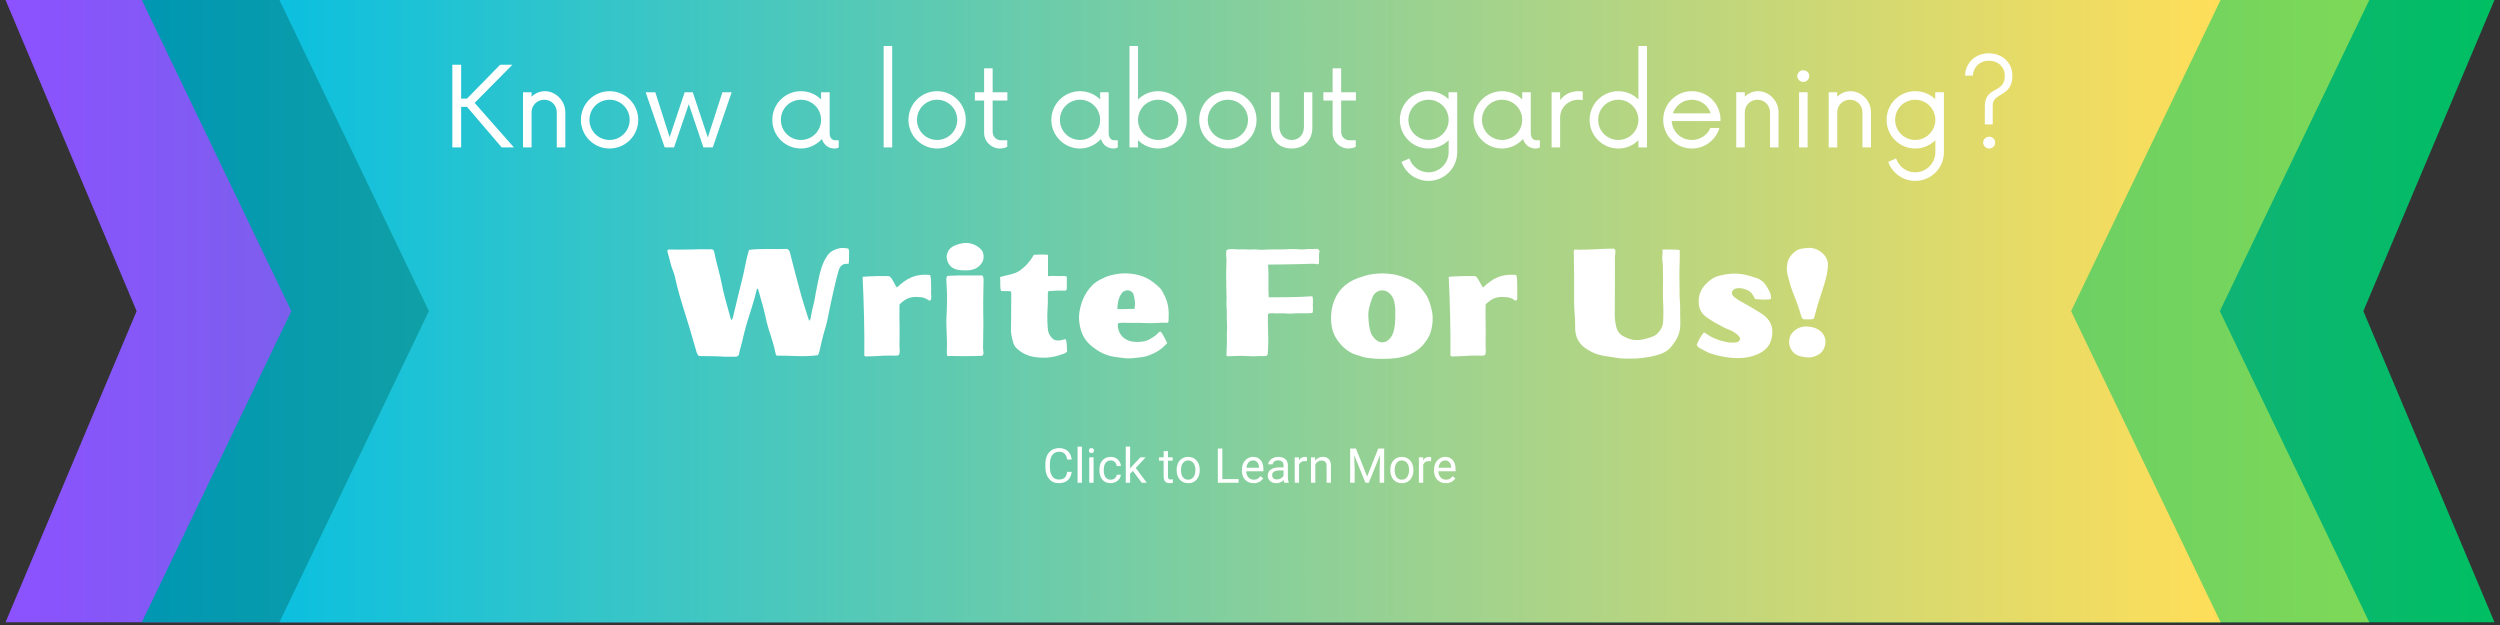 <svg xmlns="http://www.w3.org/2000/svg" xmlns:xlink="http://www.w3.org/1999/xlink" width="600" zoomAndPan="magnify" viewBox="0 0 450 112.5" height="150" preserveAspectRatio="xMidYMid meet" version="1.0"><rect x="0" y="0" width="450" height="112.5" fill="#333333" stroke="none"/><defs><g/><clipPath id="fe05782086"><path d="M 56.996 0 L 393.004 0 L 393.004 111.328 L 56.996 111.328 Z M 56.996 0 " clip-rule="nonzero"/></clipPath><clipPath id="8bc5f6e49f"><path d="M 393.004 0 L 56.996 0 L 81.406 55.664 L 56.996 111.328 L 393.004 111.328 L 368.594 55.664 L 393.004 0 " clip-rule="nonzero"/></clipPath><clipPath id="6754dcbb12"><path d="M 0.996 0 L 449.004 0 L 449.004 112.004 L 0.996 112.004 Z M 0.996 0 " clip-rule="nonzero"/></clipPath><clipPath id="ba85899a19"><path d="M 449.004 0 L 0.996 0 L 24.594 56 L 0.996 112.004 L 449.004 112.004 L 425.406 56 L 449.004 0 " clip-rule="nonzero"/></clipPath><linearGradient x1="0" gradientTransform="matrix(1.75, 0, 0, 0.438, 0.996, 0)" y1="0" x2="256" gradientUnits="userSpaceOnUse" y2="0" id="5b4f4c450e"><stop stop-opacity="1" stop-color="rgb(54.9%, 32.199%, 99.998%)" offset="0"/><stop stop-opacity="1" stop-color="rgb(54.684%, 32.365%, 99.759%)" offset="0.004"/><stop stop-opacity="1" stop-color="rgb(54.471%, 32.533%, 99.521%)" offset="0.008"/><stop stop-opacity="1" stop-color="rgb(54.256%, 32.7%, 99.281%)" offset="0.012"/><stop stop-opacity="1" stop-color="rgb(54.042%, 32.866%, 99.043%)" offset="0.016"/><stop stop-opacity="1" stop-color="rgb(53.827%, 33.032%, 98.804%)" offset="0.02"/><stop stop-opacity="1" stop-color="rgb(53.613%, 33.2%, 98.564%)" offset="0.023"/><stop stop-opacity="1" stop-color="rgb(53.398%, 33.366%, 98.325%)" offset="0.027"/><stop stop-opacity="1" stop-color="rgb(53.183%, 33.534%, 98.087%)" offset="0.031"/><stop stop-opacity="1" stop-color="rgb(52.968%, 33.701%, 97.847%)" offset="0.035"/><stop stop-opacity="1" stop-color="rgb(52.754%, 33.867%, 97.609%)" offset="0.039"/><stop stop-opacity="1" stop-color="rgb(52.539%, 34.033%, 97.369%)" offset="0.043"/><stop stop-opacity="1" stop-color="rgb(52.325%, 34.201%, 97.13%)" offset="0.047"/><stop stop-opacity="1" stop-color="rgb(52.11%, 34.367%, 96.89%)" offset="0.051"/><stop stop-opacity="1" stop-color="rgb(51.897%, 34.534%, 96.652%)" offset="0.055"/><stop stop-opacity="1" stop-color="rgb(51.682%, 34.7%, 96.413%)" offset="0.059"/><stop stop-opacity="1" stop-color="rgb(51.468%, 34.868%, 96.175%)" offset="0.062"/><stop stop-opacity="1" stop-color="rgb(51.253%, 35.034%, 95.935%)" offset="0.066"/><stop stop-opacity="1" stop-color="rgb(51.039%, 35.202%, 95.695%)" offset="0.07"/><stop stop-opacity="1" stop-color="rgb(50.824%, 35.368%, 95.456%)" offset="0.074"/><stop stop-opacity="1" stop-color="rgb(50.61%, 35.535%, 95.218%)" offset="0.078"/><stop stop-opacity="1" stop-color="rgb(50.395%, 35.701%, 94.978%)" offset="0.082"/><stop stop-opacity="1" stop-color="rgb(50.182%, 35.869%, 94.74%)" offset="0.086"/><stop stop-opacity="1" stop-color="rgb(49.966%, 36.035%, 94.501%)" offset="0.09"/><stop stop-opacity="1" stop-color="rgb(49.753%, 36.203%, 94.261%)" offset="0.094"/><stop stop-opacity="1" stop-color="rgb(49.538%, 36.369%, 94.022%)" offset="0.098"/><stop stop-opacity="1" stop-color="rgb(49.324%, 36.536%, 93.784%)" offset="0.102"/><stop stop-opacity="1" stop-color="rgb(49.109%, 36.702%, 93.544%)" offset="0.105"/><stop stop-opacity="1" stop-color="rgb(48.895%, 36.87%, 93.306%)" offset="0.109"/><stop stop-opacity="1" stop-color="rgb(48.68%, 37.036%, 93.066%)" offset="0.113"/><stop stop-opacity="1" stop-color="rgb(48.465%, 37.202%, 92.827%)" offset="0.117"/><stop stop-opacity="1" stop-color="rgb(48.25%, 37.369%, 92.587%)" offset="0.121"/><stop stop-opacity="1" stop-color="rgb(48.036%, 37.537%, 92.349%)" offset="0.125"/><stop stop-opacity="1" stop-color="rgb(47.821%, 37.703%, 92.11%)" offset="0.129"/><stop stop-opacity="1" stop-color="rgb(47.607%, 37.871%, 91.872%)" offset="0.133"/><stop stop-opacity="1" stop-color="rgb(47.392%, 38.037%, 91.632%)" offset="0.137"/><stop stop-opacity="1" stop-color="rgb(47.179%, 38.203%, 91.393%)" offset="0.141"/><stop stop-opacity="1" stop-color="rgb(46.964%, 38.37%, 91.153%)" offset="0.145"/><stop stop-opacity="1" stop-color="rgb(46.75%, 38.538%, 90.915%)" offset="0.148"/><stop stop-opacity="1" stop-color="rgb(46.535%, 38.704%, 90.675%)" offset="0.152"/><stop stop-opacity="1" stop-color="rgb(46.321%, 38.872%, 90.437%)" offset="0.156"/><stop stop-opacity="1" stop-color="rgb(46.106%, 39.038%, 90.198%)" offset="0.16"/><stop stop-opacity="1" stop-color="rgb(45.892%, 39.204%, 89.958%)" offset="0.164"/><stop stop-opacity="1" stop-color="rgb(45.677%, 39.371%, 89.719%)" offset="0.168"/><stop stop-opacity="1" stop-color="rgb(45.464%, 39.539%, 89.481%)" offset="0.172"/><stop stop-opacity="1" stop-color="rgb(45.248%, 39.705%, 89.241%)" offset="0.176"/><stop stop-opacity="1" stop-color="rgb(45.035%, 39.871%, 89.003%)" offset="0.18"/><stop stop-opacity="1" stop-color="rgb(44.82%, 40.038%, 88.763%)" offset="0.184"/><stop stop-opacity="1" stop-color="rgb(44.606%, 40.205%, 88.524%)" offset="0.188"/><stop stop-opacity="1" stop-color="rgb(44.391%, 40.372%, 88.284%)" offset="0.191"/><stop stop-opacity="1" stop-color="rgb(44.177%, 40.54%, 88.046%)" offset="0.195"/><stop stop-opacity="1" stop-color="rgb(43.962%, 40.706%, 87.807%)" offset="0.199"/><stop stop-opacity="1" stop-color="rgb(43.747%, 40.872%, 87.569%)" offset="0.203"/><stop stop-opacity="1" stop-color="rgb(43.532%, 41.039%, 87.329%)" offset="0.207"/><stop stop-opacity="1" stop-color="rgb(43.318%, 41.206%, 87.09%)" offset="0.211"/><stop stop-opacity="1" stop-color="rgb(43.103%, 41.373%, 86.85%)" offset="0.215"/><stop stop-opacity="1" stop-color="rgb(42.889%, 41.541%, 86.612%)" offset="0.219"/><stop stop-opacity="1" stop-color="rgb(42.674%, 41.707%, 86.372%)" offset="0.223"/><stop stop-opacity="1" stop-color="rgb(42.461%, 41.873%, 86.134%)" offset="0.227"/><stop stop-opacity="1" stop-color="rgb(42.245%, 42.039%, 85.895%)" offset="0.23"/><stop stop-opacity="1" stop-color="rgb(42.032%, 42.207%, 85.655%)" offset="0.234"/><stop stop-opacity="1" stop-color="rgb(41.817%, 42.374%, 85.416%)" offset="0.238"/><stop stop-opacity="1" stop-color="rgb(41.603%, 42.54%, 85.178%)" offset="0.242"/><stop stop-opacity="1" stop-color="rgb(41.388%, 42.706%, 84.938%)" offset="0.246"/><stop stop-opacity="1" stop-color="rgb(41.174%, 42.874%, 84.698%)" offset="0.25"/><stop stop-opacity="1" stop-color="rgb(40.959%, 43.04%, 84.459%)" offset="0.254"/><stop stop-opacity="1" stop-color="rgb(40.746%, 43.208%, 84.221%)" offset="0.258"/><stop stop-opacity="1" stop-color="rgb(40.53%, 43.375%, 83.981%)" offset="0.262"/><stop stop-opacity="1" stop-color="rgb(40.317%, 43.541%, 83.743%)" offset="0.266"/><stop stop-opacity="1" stop-color="rgb(40.102%, 43.707%, 83.504%)" offset="0.27"/><stop stop-opacity="1" stop-color="rgb(39.888%, 43.875%, 83.264%)" offset="0.273"/><stop stop-opacity="1" stop-color="rgb(39.673%, 44.041%, 83.025%)" offset="0.277"/><stop stop-opacity="1" stop-color="rgb(39.459%, 44.209%, 82.787%)" offset="0.281"/><stop stop-opacity="1" stop-color="rgb(39.244%, 44.376%, 82.547%)" offset="0.285"/><stop stop-opacity="1" stop-color="rgb(39.03%, 44.542%, 82.309%)" offset="0.289"/><stop stop-opacity="1" stop-color="rgb(38.815%, 44.708%, 82.069%)" offset="0.293"/><stop stop-opacity="1" stop-color="rgb(38.6%, 44.876%, 81.83%)" offset="0.297"/><stop stop-opacity="1" stop-color="rgb(38.385%, 45.042%, 81.59%)" offset="0.301"/><stop stop-opacity="1" stop-color="rgb(38.171%, 45.209%, 81.352%)" offset="0.305"/><stop stop-opacity="1" stop-color="rgb(37.956%, 45.375%, 81.113%)" offset="0.309"/><stop stop-opacity="1" stop-color="rgb(37.743%, 45.543%, 80.875%)" offset="0.312"/><stop stop-opacity="1" stop-color="rgb(37.527%, 45.709%, 80.635%)" offset="0.316"/><stop stop-opacity="1" stop-color="rgb(37.314%, 45.877%, 80.396%)" offset="0.32"/><stop stop-opacity="1" stop-color="rgb(37.099%, 46.043%, 80.156%)" offset="0.324"/><stop stop-opacity="1" stop-color="rgb(36.885%, 46.21%, 79.918%)" offset="0.328"/><stop stop-opacity="1" stop-color="rgb(36.67%, 46.376%, 79.678%)" offset="0.332"/><stop stop-opacity="1" stop-color="rgb(36.456%, 46.544%, 79.44%)" offset="0.336"/><stop stop-opacity="1" stop-color="rgb(36.241%, 46.71%, 79.201%)" offset="0.34"/><stop stop-opacity="1" stop-color="rgb(36.028%, 46.878%, 78.961%)" offset="0.344"/><stop stop-opacity="1" stop-color="rgb(35.812%, 47.044%, 78.722%)" offset="0.348"/><stop stop-opacity="1" stop-color="rgb(35.599%, 47.211%, 78.484%)" offset="0.352"/><stop stop-opacity="1" stop-color="rgb(35.384%, 47.377%, 78.244%)" offset="0.355"/><stop stop-opacity="1" stop-color="rgb(35.17%, 47.545%, 78.006%)" offset="0.359"/><stop stop-opacity="1" stop-color="rgb(34.955%, 47.711%, 77.766%)" offset="0.363"/><stop stop-opacity="1" stop-color="rgb(34.741%, 47.878%, 77.527%)" offset="0.367"/><stop stop-opacity="1" stop-color="rgb(34.526%, 48.044%, 77.287%)" offset="0.371"/><stop stop-opacity="1" stop-color="rgb(34.312%, 48.212%, 77.049%)" offset="0.375"/><stop stop-opacity="1" stop-color="rgb(34.097%, 48.378%, 76.81%)" offset="0.379"/><stop stop-opacity="1" stop-color="rgb(33.882%, 48.546%, 76.572%)" offset="0.383"/><stop stop-opacity="1" stop-color="rgb(33.667%, 48.712%, 76.332%)" offset="0.387"/><stop stop-opacity="1" stop-color="rgb(33.453%, 48.878%, 76.093%)" offset="0.391"/><stop stop-opacity="1" stop-color="rgb(33.238%, 49.045%, 75.853%)" offset="0.395"/><stop stop-opacity="1" stop-color="rgb(33.025%, 49.213%, 75.615%)" offset="0.398"/><stop stop-opacity="1" stop-color="rgb(32.809%, 49.379%, 75.375%)" offset="0.402"/><stop stop-opacity="1" stop-color="rgb(32.596%, 49.547%, 75.137%)" offset="0.406"/><stop stop-opacity="1" stop-color="rgb(32.381%, 49.713%, 74.898%)" offset="0.41"/><stop stop-opacity="1" stop-color="rgb(32.167%, 49.879%, 74.658%)" offset="0.414"/><stop stop-opacity="1" stop-color="rgb(31.952%, 50.046%, 74.419%)" offset="0.418"/><stop stop-opacity="1" stop-color="rgb(31.738%, 50.214%, 74.181%)" offset="0.422"/><stop stop-opacity="1" stop-color="rgb(31.523%, 50.38%, 73.941%)" offset="0.426"/><stop stop-opacity="1" stop-color="rgb(31.31%, 50.546%, 73.703%)" offset="0.43"/><stop stop-opacity="1" stop-color="rgb(31.094%, 50.713%, 73.463%)" offset="0.434"/><stop stop-opacity="1" stop-color="rgb(30.881%, 50.88%, 73.224%)" offset="0.438"/><stop stop-opacity="1" stop-color="rgb(30.666%, 51.047%, 72.984%)" offset="0.441"/><stop stop-opacity="1" stop-color="rgb(30.452%, 51.215%, 72.746%)" offset="0.445"/><stop stop-opacity="1" stop-color="rgb(30.237%, 51.381%, 72.507%)" offset="0.449"/><stop stop-opacity="1" stop-color="rgb(30.023%, 51.547%, 72.269%)" offset="0.453"/><stop stop-opacity="1" stop-color="rgb(29.808%, 51.714%, 72.029%)" offset="0.457"/><stop stop-opacity="1" stop-color="rgb(29.594%, 51.881%, 71.79%)" offset="0.461"/><stop stop-opacity="1" stop-color="rgb(29.379%, 52.048%, 71.55%)" offset="0.465"/><stop stop-opacity="1" stop-color="rgb(29.164%, 52.216%, 71.312%)" offset="0.469"/><stop stop-opacity="1" stop-color="rgb(28.949%, 52.382%, 71.072%)" offset="0.473"/><stop stop-opacity="1" stop-color="rgb(28.735%, 52.548%, 70.834%)" offset="0.477"/><stop stop-opacity="1" stop-color="rgb(28.52%, 52.715%, 70.595%)" offset="0.48"/><stop stop-opacity="1" stop-color="rgb(28.307%, 52.882%, 70.355%)" offset="0.484"/><stop stop-opacity="1" stop-color="rgb(28.091%, 53.049%, 70.116%)" offset="0.488"/><stop stop-opacity="1" stop-color="rgb(27.878%, 53.215%, 69.878%)" offset="0.492"/><stop stop-opacity="1" stop-color="rgb(27.663%, 53.381%, 69.638%)" offset="0.496"/><stop stop-opacity="1" stop-color="rgb(27.449%, 53.549%, 69.398%)" offset="0.5"/><stop stop-opacity="1" stop-color="rgb(27.234%, 53.716%, 69.159%)" offset="0.504"/><stop stop-opacity="1" stop-color="rgb(27.02%, 53.883%, 68.921%)" offset="0.508"/><stop stop-opacity="1" stop-color="rgb(26.805%, 54.05%, 68.681%)" offset="0.512"/><stop stop-opacity="1" stop-color="rgb(26.591%, 54.216%, 68.443%)" offset="0.516"/><stop stop-opacity="1" stop-color="rgb(26.376%, 54.382%, 68.204%)" offset="0.52"/><stop stop-opacity="1" stop-color="rgb(26.163%, 54.55%, 67.964%)" offset="0.523"/><stop stop-opacity="1" stop-color="rgb(25.948%, 54.716%, 67.725%)" offset="0.527"/><stop stop-opacity="1" stop-color="rgb(25.734%, 54.884%, 67.487%)" offset="0.531"/><stop stop-opacity="1" stop-color="rgb(25.519%, 55.051%, 67.247%)" offset="0.535"/><stop stop-opacity="1" stop-color="rgb(25.305%, 55.217%, 67.009%)" offset="0.539"/><stop stop-opacity="1" stop-color="rgb(25.09%, 55.383%, 66.769%)" offset="0.543"/><stop stop-opacity="1" stop-color="rgb(24.876%, 55.551%, 66.53%)" offset="0.547"/><stop stop-opacity="1" stop-color="rgb(24.661%, 55.717%, 66.29%)" offset="0.551"/><stop stop-opacity="1" stop-color="rgb(24.448%, 55.884%, 66.052%)" offset="0.555"/><stop stop-opacity="1" stop-color="rgb(24.232%, 56.05%, 65.813%)" offset="0.559"/><stop stop-opacity="1" stop-color="rgb(24.017%, 56.218%, 65.575%)" offset="0.562"/><stop stop-opacity="1" stop-color="rgb(23.802%, 56.384%, 65.335%)" offset="0.566"/><stop stop-opacity="1" stop-color="rgb(23.589%, 56.552%, 65.096%)" offset="0.57"/><stop stop-opacity="1" stop-color="rgb(23.373%, 56.718%, 64.856%)" offset="0.574"/><stop stop-opacity="1" stop-color="rgb(23.16%, 56.885%, 64.618%)" offset="0.578"/><stop stop-opacity="1" stop-color="rgb(22.945%, 57.051%, 64.378%)" offset="0.582"/><stop stop-opacity="1" stop-color="rgb(22.731%, 57.219%, 64.14%)" offset="0.586"/><stop stop-opacity="1" stop-color="rgb(22.516%, 57.385%, 63.901%)" offset="0.59"/><stop stop-opacity="1" stop-color="rgb(22.302%, 57.553%, 63.661%)" offset="0.594"/><stop stop-opacity="1" stop-color="rgb(22.087%, 57.719%, 63.422%)" offset="0.598"/><stop stop-opacity="1" stop-color="rgb(21.873%, 57.886%, 63.184%)" offset="0.602"/><stop stop-opacity="1" stop-color="rgb(21.658%, 58.052%, 62.944%)" offset="0.605"/><stop stop-opacity="1" stop-color="rgb(21.445%, 58.22%, 62.706%)" offset="0.609"/><stop stop-opacity="1" stop-color="rgb(21.23%, 58.386%, 62.466%)" offset="0.613"/><stop stop-opacity="1" stop-color="rgb(21.016%, 58.553%, 62.227%)" offset="0.617"/><stop stop-opacity="1" stop-color="rgb(20.801%, 58.719%, 61.987%)" offset="0.621"/><stop stop-opacity="1" stop-color="rgb(20.587%, 58.887%, 61.749%)" offset="0.625"/><stop stop-opacity="1" stop-color="rgb(20.372%, 59.053%, 61.51%)" offset="0.629"/><stop stop-opacity="1" stop-color="rgb(20.158%, 59.221%, 61.272%)" offset="0.633"/><stop stop-opacity="1" stop-color="rgb(19.943%, 59.387%, 61.032%)" offset="0.637"/><stop stop-opacity="1" stop-color="rgb(19.73%, 59.554%, 60.793%)" offset="0.641"/><stop stop-opacity="1" stop-color="rgb(19.514%, 59.72%, 60.553%)" offset="0.645"/><stop stop-opacity="1" stop-color="rgb(19.299%, 59.888%, 60.315%)" offset="0.648"/><stop stop-opacity="1" stop-color="rgb(19.084%, 60.054%, 60.075%)" offset="0.652"/><stop stop-opacity="1" stop-color="rgb(18.871%, 60.222%, 59.837%)" offset="0.656"/><stop stop-opacity="1" stop-color="rgb(18.655%, 60.388%, 59.598%)" offset="0.66"/><stop stop-opacity="1" stop-color="rgb(18.442%, 60.555%, 59.358%)" offset="0.664"/><stop stop-opacity="1" stop-color="rgb(18.227%, 60.721%, 59.119%)" offset="0.668"/><stop stop-opacity="1" stop-color="rgb(18.013%, 60.889%, 58.881%)" offset="0.672"/><stop stop-opacity="1" stop-color="rgb(17.798%, 61.055%, 58.641%)" offset="0.676"/><stop stop-opacity="1" stop-color="rgb(17.584%, 61.221%, 58.403%)" offset="0.68"/><stop stop-opacity="1" stop-color="rgb(17.369%, 61.388%, 58.163%)" offset="0.684"/><stop stop-opacity="1" stop-color="rgb(17.155%, 61.555%, 57.924%)" offset="0.688"/><stop stop-opacity="1" stop-color="rgb(16.94%, 61.722%, 57.684%)" offset="0.691"/><stop stop-opacity="1" stop-color="rgb(16.727%, 61.89%, 57.446%)" offset="0.695"/><stop stop-opacity="1" stop-color="rgb(16.512%, 62.056%, 57.207%)" offset="0.699"/><stop stop-opacity="1" stop-color="rgb(16.298%, 62.222%, 56.969%)" offset="0.703"/><stop stop-opacity="1" stop-color="rgb(16.083%, 62.389%, 56.729%)" offset="0.707"/><stop stop-opacity="1" stop-color="rgb(15.869%, 62.556%, 56.49%)" offset="0.711"/><stop stop-opacity="1" stop-color="rgb(15.654%, 62.723%, 56.25%)" offset="0.715"/><stop stop-opacity="1" stop-color="rgb(15.44%, 62.889%, 56.012%)" offset="0.719"/><stop stop-opacity="1" stop-color="rgb(15.225%, 63.055%, 55.772%)" offset="0.723"/><stop stop-opacity="1" stop-color="rgb(15.012%, 63.223%, 55.534%)" offset="0.727"/><stop stop-opacity="1" stop-color="rgb(14.796%, 63.39%, 55.295%)" offset="0.73"/><stop stop-opacity="1" stop-color="rgb(14.581%, 63.557%, 55.055%)" offset="0.734"/><stop stop-opacity="1" stop-color="rgb(14.366%, 63.724%, 54.816%)" offset="0.738"/><stop stop-opacity="1" stop-color="rgb(14.153%, 63.89%, 54.578%)" offset="0.742"/><stop stop-opacity="1" stop-color="rgb(13.937%, 64.056%, 54.338%)" offset="0.746"/><stop stop-opacity="1" stop-color="rgb(13.724%, 64.224%, 54.099%)" offset="0.75"/><stop stop-opacity="1" stop-color="rgb(13.509%, 64.391%, 53.859%)" offset="0.754"/><stop stop-opacity="1" stop-color="rgb(13.295%, 64.558%, 53.621%)" offset="0.758"/><stop stop-opacity="1" stop-color="rgb(13.08%, 64.725%, 53.381%)" offset="0.762"/><stop stop-opacity="1" stop-color="rgb(12.866%, 64.891%, 53.143%)" offset="0.766"/><stop stop-opacity="1" stop-color="rgb(12.651%, 65.057%, 52.904%)" offset="0.77"/><stop stop-opacity="1" stop-color="rgb(12.437%, 65.225%, 52.664%)" offset="0.773"/><stop stop-opacity="1" stop-color="rgb(12.222%, 65.392%, 52.425%)" offset="0.777"/><stop stop-opacity="1" stop-color="rgb(12.009%, 65.558%, 52.187%)" offset="0.781"/><stop stop-opacity="1" stop-color="rgb(11.794%, 65.724%, 51.947%)" offset="0.785"/><stop stop-opacity="1" stop-color="rgb(11.58%, 65.892%, 51.709%)" offset="0.789"/><stop stop-opacity="1" stop-color="rgb(11.365%, 66.058%, 51.469%)" offset="0.793"/><stop stop-opacity="1" stop-color="rgb(11.151%, 66.226%, 51.23%)" offset="0.797"/><stop stop-opacity="1" stop-color="rgb(10.936%, 66.393%, 50.99%)" offset="0.801"/><stop stop-opacity="1" stop-color="rgb(10.722%, 66.559%, 50.752%)" offset="0.805"/><stop stop-opacity="1" stop-color="rgb(10.507%, 66.725%, 50.513%)" offset="0.809"/><stop stop-opacity="1" stop-color="rgb(10.294%, 66.893%, 50.275%)" offset="0.812"/><stop stop-opacity="1" stop-color="rgb(10.078%, 67.059%, 50.035%)" offset="0.816"/><stop stop-opacity="1" stop-color="rgb(9.865%, 67.227%, 49.796%)" offset="0.82"/><stop stop-opacity="1" stop-color="rgb(9.65%, 67.393%, 49.556%)" offset="0.824"/><stop stop-opacity="1" stop-color="rgb(9.435%, 67.56%, 49.318%)" offset="0.828"/><stop stop-opacity="1" stop-color="rgb(9.219%, 67.726%, 49.078%)" offset="0.832"/><stop stop-opacity="1" stop-color="rgb(9.006%, 67.894%, 48.84%)" offset="0.836"/><stop stop-opacity="1" stop-color="rgb(8.791%, 68.06%, 48.601%)" offset="0.84"/><stop stop-opacity="1" stop-color="rgb(8.577%, 68.227%, 48.361%)" offset="0.844"/><stop stop-opacity="1" stop-color="rgb(8.362%, 68.393%, 48.122%)" offset="0.848"/><stop stop-opacity="1" stop-color="rgb(8.148%, 68.561%, 47.884%)" offset="0.852"/><stop stop-opacity="1" stop-color="rgb(7.933%, 68.727%, 47.644%)" offset="0.855"/><stop stop-opacity="1" stop-color="rgb(7.719%, 68.895%, 47.406%)" offset="0.859"/><stop stop-opacity="1" stop-color="rgb(7.504%, 69.061%, 47.166%)" offset="0.863"/><stop stop-opacity="1" stop-color="rgb(7.291%, 69.228%, 46.927%)" offset="0.867"/><stop stop-opacity="1" stop-color="rgb(7.075%, 69.394%, 46.687%)" offset="0.871"/><stop stop-opacity="1" stop-color="rgb(6.862%, 69.562%, 46.449%)" offset="0.875"/><stop stop-opacity="1" stop-color="rgb(6.647%, 69.728%, 46.21%)" offset="0.879"/><stop stop-opacity="1" stop-color="rgb(6.433%, 69.896%, 45.972%)" offset="0.883"/><stop stop-opacity="1" stop-color="rgb(6.218%, 70.062%, 45.732%)" offset="0.887"/><stop stop-opacity="1" stop-color="rgb(6.004%, 70.229%, 45.493%)" offset="0.891"/><stop stop-opacity="1" stop-color="rgb(5.789%, 70.395%, 45.253%)" offset="0.895"/><stop stop-opacity="1" stop-color="rgb(5.576%, 70.563%, 45.015%)" offset="0.898"/><stop stop-opacity="1" stop-color="rgb(5.36%, 70.729%, 44.775%)" offset="0.902"/><stop stop-opacity="1" stop-color="rgb(5.147%, 70.895%, 44.537%)" offset="0.906"/><stop stop-opacity="1" stop-color="rgb(4.932%, 71.062%, 44.298%)" offset="0.91"/><stop stop-opacity="1" stop-color="rgb(4.716%, 71.23%, 44.058%)" offset="0.914"/><stop stop-opacity="1" stop-color="rgb(4.501%, 71.396%, 43.819%)" offset="0.918"/><stop stop-opacity="1" stop-color="rgb(4.288%, 71.564%, 43.581%)" offset="0.922"/><stop stop-opacity="1" stop-color="rgb(4.073%, 71.73%, 43.341%)" offset="0.926"/><stop stop-opacity="1" stop-color="rgb(3.859%, 71.896%, 43.103%)" offset="0.93"/><stop stop-opacity="1" stop-color="rgb(3.644%, 72.063%, 42.863%)" offset="0.934"/><stop stop-opacity="1" stop-color="rgb(3.43%, 72.231%, 42.624%)" offset="0.938"/><stop stop-opacity="1" stop-color="rgb(3.215%, 72.397%, 42.384%)" offset="0.941"/><stop stop-opacity="1" stop-color="rgb(3.001%, 72.565%, 42.146%)" offset="0.945"/><stop stop-opacity="1" stop-color="rgb(2.786%, 72.731%, 41.907%)" offset="0.949"/><stop stop-opacity="1" stop-color="rgb(2.573%, 72.897%, 41.669%)" offset="0.953"/><stop stop-opacity="1" stop-color="rgb(2.357%, 73.064%, 41.429%)" offset="0.957"/><stop stop-opacity="1" stop-color="rgb(2.144%, 73.232%, 41.19%)" offset="0.961"/><stop stop-opacity="1" stop-color="rgb(1.929%, 73.398%, 40.95%)" offset="0.965"/><stop stop-opacity="1" stop-color="rgb(1.715%, 73.564%, 40.712%)" offset="0.969"/><stop stop-opacity="1" stop-color="rgb(1.5%, 73.73%, 40.472%)" offset="0.973"/><stop stop-opacity="1" stop-color="rgb(1.286%, 73.898%, 40.234%)" offset="0.977"/><stop stop-opacity="1" stop-color="rgb(1.071%, 74.065%, 39.995%)" offset="0.98"/><stop stop-opacity="1" stop-color="rgb(0.858%, 74.232%, 39.755%)" offset="0.984"/><stop stop-opacity="1" stop-color="rgb(0.642%, 74.399%, 39.516%)" offset="0.988"/><stop stop-opacity="1" stop-color="rgb(0.429%, 74.565%, 39.278%)" offset="0.992"/><stop stop-opacity="1" stop-color="rgb(0.214%, 74.731%, 39.038%)" offset="0.996"/><stop stop-opacity="1" stop-color="rgb(0%, 74.899%, 38.799%)" offset="1"/></linearGradient><clipPath id="c8001657d5"><path d="M 25.531 0 L 426.473 0 L 426.473 112.004 L 25.531 112.004 Z M 25.531 0 " clip-rule="nonzero"/></clipPath><clipPath id="9dcef0d239"><path d="M 426.473 0 L 25.531 0 L 52.434 56 L 25.531 112.004 L 426.473 112.004 L 399.57 56 L 426.473 0 " clip-rule="nonzero"/></clipPath><linearGradient x1="0" gradientTransform="matrix(1.566, 0, 0, 0.438, 25.53, 0)" y1="0" x2="256" gradientUnits="userSpaceOnUse" y2="0" id="850e32b0dc"><stop stop-opacity="1" stop-color="rgb(0%, 59.2%, 69.8%)" offset="0"/><stop stop-opacity="1" stop-color="rgb(0.192%, 59.3%, 69.659%)" offset="0.008"/><stop stop-opacity="1" stop-color="rgb(0.577%, 59.502%, 69.38%)" offset="0.016"/><stop stop-opacity="1" stop-color="rgb(0.963%, 59.705%, 69.101%)" offset="0.023"/><stop stop-opacity="1" stop-color="rgb(1.349%, 59.908%, 68.822%)" offset="0.031"/><stop stop-opacity="1" stop-color="rgb(1.735%, 60.109%, 68.544%)" offset="0.039"/><stop stop-opacity="1" stop-color="rgb(2.121%, 60.312%, 68.265%)" offset="0.047"/><stop stop-opacity="1" stop-color="rgb(2.507%, 60.513%, 67.986%)" offset="0.055"/><stop stop-opacity="1" stop-color="rgb(2.893%, 60.716%, 67.706%)" offset="0.062"/><stop stop-opacity="1" stop-color="rgb(3.279%, 60.919%, 67.429%)" offset="0.07"/><stop stop-opacity="1" stop-color="rgb(3.665%, 61.121%, 67.149%)" offset="0.078"/><stop stop-opacity="1" stop-color="rgb(4.051%, 61.324%, 66.87%)" offset="0.086"/><stop stop-opacity="1" stop-color="rgb(4.437%, 61.525%, 66.591%)" offset="0.094"/><stop stop-opacity="1" stop-color="rgb(4.823%, 61.728%, 66.312%)" offset="0.102"/><stop stop-opacity="1" stop-color="rgb(5.209%, 61.931%, 66.034%)" offset="0.109"/><stop stop-opacity="1" stop-color="rgb(5.594%, 62.132%, 65.755%)" offset="0.117"/><stop stop-opacity="1" stop-color="rgb(5.98%, 62.335%, 65.475%)" offset="0.125"/><stop stop-opacity="1" stop-color="rgb(6.366%, 62.538%, 65.196%)" offset="0.133"/><stop stop-opacity="1" stop-color="rgb(6.752%, 62.74%, 64.919%)" offset="0.141"/><stop stop-opacity="1" stop-color="rgb(7.138%, 62.943%, 64.639%)" offset="0.148"/><stop stop-opacity="1" stop-color="rgb(7.524%, 63.144%, 64.36%)" offset="0.156"/><stop stop-opacity="1" stop-color="rgb(7.91%, 63.347%, 64.081%)" offset="0.164"/><stop stop-opacity="1" stop-color="rgb(8.296%, 63.55%, 63.802%)" offset="0.172"/><stop stop-opacity="1" stop-color="rgb(8.682%, 63.751%, 63.524%)" offset="0.18"/><stop stop-opacity="1" stop-color="rgb(9.068%, 63.954%, 63.245%)" offset="0.188"/><stop stop-opacity="1" stop-color="rgb(9.454%, 64.156%, 62.965%)" offset="0.195"/><stop stop-opacity="1" stop-color="rgb(9.84%, 64.359%, 62.686%)" offset="0.203"/><stop stop-opacity="1" stop-color="rgb(10.226%, 64.561%, 62.407%)" offset="0.211"/><stop stop-opacity="1" stop-color="rgb(10.612%, 64.763%, 62.129%)" offset="0.219"/><stop stop-opacity="1" stop-color="rgb(10.997%, 64.966%, 61.85%)" offset="0.227"/><stop stop-opacity="1" stop-color="rgb(11.383%, 65.167%, 61.571%)" offset="0.234"/><stop stop-opacity="1" stop-color="rgb(11.769%, 65.37%, 61.292%)" offset="0.242"/><stop stop-opacity="1" stop-color="rgb(12.155%, 65.573%, 61.014%)" offset="0.25"/><stop stop-opacity="1" stop-color="rgb(12.541%, 65.775%, 60.735%)" offset="0.258"/><stop stop-opacity="1" stop-color="rgb(12.927%, 65.977%, 60.455%)" offset="0.266"/><stop stop-opacity="1" stop-color="rgb(13.313%, 66.179%, 60.176%)" offset="0.273"/><stop stop-opacity="1" stop-color="rgb(13.699%, 66.382%, 59.897%)" offset="0.281"/><stop stop-opacity="1" stop-color="rgb(14.085%, 66.585%, 59.619%)" offset="0.289"/><stop stop-opacity="1" stop-color="rgb(14.471%, 66.786%, 59.34%)" offset="0.297"/><stop stop-opacity="1" stop-color="rgb(14.857%, 66.989%, 59.061%)" offset="0.305"/><stop stop-opacity="1" stop-color="rgb(15.244%, 67.192%, 58.781%)" offset="0.312"/><stop stop-opacity="1" stop-color="rgb(15.63%, 67.393%, 58.502%)" offset="0.32"/><stop stop-opacity="1" stop-color="rgb(16.016%, 67.596%, 58.224%)" offset="0.328"/><stop stop-opacity="1" stop-color="rgb(16.4%, 67.798%, 57.945%)" offset="0.336"/><stop stop-opacity="1" stop-color="rgb(16.786%, 68.001%, 57.666%)" offset="0.344"/><stop stop-opacity="1" stop-color="rgb(17.172%, 68.204%, 57.387%)" offset="0.352"/><stop stop-opacity="1" stop-color="rgb(17.558%, 68.405%, 57.109%)" offset="0.359"/><stop stop-opacity="1" stop-color="rgb(17.944%, 68.608%, 56.83%)" offset="0.367"/><stop stop-opacity="1" stop-color="rgb(18.33%, 68.81%, 56.551%)" offset="0.375"/><stop stop-opacity="1" stop-color="rgb(18.716%, 69.012%, 56.271%)" offset="0.383"/><stop stop-opacity="1" stop-color="rgb(19.102%, 69.215%, 55.992%)" offset="0.391"/><stop stop-opacity="1" stop-color="rgb(19.489%, 69.417%, 55.714%)" offset="0.398"/><stop stop-opacity="1" stop-color="rgb(19.875%, 69.62%, 55.435%)" offset="0.406"/><stop stop-opacity="1" stop-color="rgb(20.261%, 69.821%, 55.156%)" offset="0.414"/><stop stop-opacity="1" stop-color="rgb(20.647%, 70.024%, 54.877%)" offset="0.422"/><stop stop-opacity="1" stop-color="rgb(21.033%, 70.227%, 54.599%)" offset="0.43"/><stop stop-opacity="1" stop-color="rgb(21.419%, 70.428%, 54.32%)" offset="0.438"/><stop stop-opacity="1" stop-color="rgb(21.803%, 70.631%, 54.041%)" offset="0.445"/><stop stop-opacity="1" stop-color="rgb(22.189%, 70.833%, 53.761%)" offset="0.453"/><stop stop-opacity="1" stop-color="rgb(22.575%, 71.036%, 53.482%)" offset="0.461"/><stop stop-opacity="1" stop-color="rgb(22.961%, 71.239%, 53.204%)" offset="0.469"/><stop stop-opacity="1" stop-color="rgb(23.347%, 71.44%, 52.925%)" offset="0.477"/><stop stop-opacity="1" stop-color="rgb(23.734%, 71.643%, 52.646%)" offset="0.484"/><stop stop-opacity="1" stop-color="rgb(24.12%, 71.846%, 52.367%)" offset="0.492"/><stop stop-opacity="1" stop-color="rgb(24.506%, 72.047%, 52.087%)" offset="0.5"/><stop stop-opacity="1" stop-color="rgb(24.892%, 72.25%, 51.81%)" offset="0.508"/><stop stop-opacity="1" stop-color="rgb(25.278%, 72.452%, 51.53%)" offset="0.516"/><stop stop-opacity="1" stop-color="rgb(25.664%, 72.655%, 51.251%)" offset="0.523"/><stop stop-opacity="1" stop-color="rgb(26.05%, 72.858%, 50.972%)" offset="0.531"/><stop stop-opacity="1" stop-color="rgb(26.436%, 73.059%, 50.694%)" offset="0.539"/><stop stop-opacity="1" stop-color="rgb(26.822%, 73.262%, 50.415%)" offset="0.547"/><stop stop-opacity="1" stop-color="rgb(27.206%, 73.463%, 50.136%)" offset="0.555"/><stop stop-opacity="1" stop-color="rgb(27.592%, 73.666%, 49.857%)" offset="0.562"/><stop stop-opacity="1" stop-color="rgb(27.979%, 73.869%, 49.577%)" offset="0.57"/><stop stop-opacity="1" stop-color="rgb(28.365%, 74.071%, 49.3%)" offset="0.578"/><stop stop-opacity="1" stop-color="rgb(28.751%, 74.274%, 49.02%)" offset="0.586"/><stop stop-opacity="1" stop-color="rgb(29.137%, 74.475%, 48.741%)" offset="0.594"/><stop stop-opacity="1" stop-color="rgb(29.523%, 74.678%, 48.462%)" offset="0.602"/><stop stop-opacity="1" stop-color="rgb(29.909%, 74.881%, 48.183%)" offset="0.609"/><stop stop-opacity="1" stop-color="rgb(30.295%, 75.082%, 47.905%)" offset="0.617"/><stop stop-opacity="1" stop-color="rgb(30.681%, 75.285%, 47.626%)" offset="0.625"/><stop stop-opacity="1" stop-color="rgb(31.067%, 75.487%, 47.346%)" offset="0.633"/><stop stop-opacity="1" stop-color="rgb(31.453%, 75.69%, 47.067%)" offset="0.641"/><stop stop-opacity="1" stop-color="rgb(31.839%, 75.893%, 46.79%)" offset="0.648"/><stop stop-opacity="1" stop-color="rgb(32.225%, 76.094%, 46.51%)" offset="0.656"/><stop stop-opacity="1" stop-color="rgb(32.61%, 76.297%, 46.231%)" offset="0.664"/><stop stop-opacity="1" stop-color="rgb(32.996%, 76.498%, 45.952%)" offset="0.672"/><stop stop-opacity="1" stop-color="rgb(33.382%, 76.701%, 45.673%)" offset="0.68"/><stop stop-opacity="1" stop-color="rgb(33.768%, 76.904%, 45.395%)" offset="0.688"/><stop stop-opacity="1" stop-color="rgb(34.154%, 77.106%, 45.116%)" offset="0.695"/><stop stop-opacity="1" stop-color="rgb(34.54%, 77.309%, 44.836%)" offset="0.703"/><stop stop-opacity="1" stop-color="rgb(34.926%, 77.512%, 44.557%)" offset="0.711"/><stop stop-opacity="1" stop-color="rgb(35.312%, 77.713%, 44.279%)" offset="0.719"/><stop stop-opacity="1" stop-color="rgb(35.698%, 77.916%, 44%)" offset="0.727"/><stop stop-opacity="1" stop-color="rgb(36.084%, 78.117%, 43.721%)" offset="0.734"/><stop stop-opacity="1" stop-color="rgb(36.47%, 78.32%, 43.442%)" offset="0.742"/><stop stop-opacity="1" stop-color="rgb(36.856%, 78.523%, 43.163%)" offset="0.75"/><stop stop-opacity="1" stop-color="rgb(37.242%, 78.725%, 42.885%)" offset="0.758"/><stop stop-opacity="1" stop-color="rgb(37.628%, 78.928%, 42.606%)" offset="0.766"/><stop stop-opacity="1" stop-color="rgb(38.013%, 79.129%, 42.326%)" offset="0.773"/><stop stop-opacity="1" stop-color="rgb(38.399%, 79.332%, 42.047%)" offset="0.781"/><stop stop-opacity="1" stop-color="rgb(38.785%, 79.535%, 41.768%)" offset="0.789"/><stop stop-opacity="1" stop-color="rgb(39.171%, 79.736%, 41.49%)" offset="0.797"/><stop stop-opacity="1" stop-color="rgb(39.557%, 79.939%, 41.211%)" offset="0.805"/><stop stop-opacity="1" stop-color="rgb(39.943%, 80.141%, 40.932%)" offset="0.812"/><stop stop-opacity="1" stop-color="rgb(40.329%, 80.344%, 40.652%)" offset="0.82"/><stop stop-opacity="1" stop-color="rgb(40.715%, 80.547%, 40.375%)" offset="0.828"/><stop stop-opacity="1" stop-color="rgb(41.101%, 80.748%, 40.096%)" offset="0.836"/><stop stop-opacity="1" stop-color="rgb(41.487%, 80.951%, 39.816%)" offset="0.844"/><stop stop-opacity="1" stop-color="rgb(41.873%, 81.152%, 39.537%)" offset="0.852"/><stop stop-opacity="1" stop-color="rgb(42.259%, 81.355%, 39.258%)" offset="0.859"/><stop stop-opacity="1" stop-color="rgb(42.645%, 81.558%, 38.98%)" offset="0.867"/><stop stop-opacity="1" stop-color="rgb(43.031%, 81.76%, 38.701%)" offset="0.875"/><stop stop-opacity="1" stop-color="rgb(43.416%, 81.963%, 38.422%)" offset="0.883"/><stop stop-opacity="1" stop-color="rgb(43.802%, 82.166%, 38.142%)" offset="0.891"/><stop stop-opacity="1" stop-color="rgb(44.188%, 82.367%, 37.863%)" offset="0.898"/><stop stop-opacity="1" stop-color="rgb(44.574%, 82.57%, 37.585%)" offset="0.906"/><stop stop-opacity="1" stop-color="rgb(44.96%, 82.771%, 37.306%)" offset="0.914"/><stop stop-opacity="1" stop-color="rgb(45.346%, 82.974%, 37.027%)" offset="0.922"/><stop stop-opacity="1" stop-color="rgb(45.732%, 83.177%, 36.748%)" offset="0.93"/><stop stop-opacity="1" stop-color="rgb(46.118%, 83.379%, 36.47%)" offset="0.938"/><stop stop-opacity="1" stop-color="rgb(46.504%, 83.582%, 36.191%)" offset="0.945"/><stop stop-opacity="1" stop-color="rgb(46.89%, 83.783%, 35.912%)" offset="0.953"/><stop stop-opacity="1" stop-color="rgb(47.276%, 83.986%, 35.632%)" offset="0.961"/><stop stop-opacity="1" stop-color="rgb(47.662%, 84.189%, 35.353%)" offset="0.969"/><stop stop-opacity="1" stop-color="rgb(48.048%, 84.39%, 35.075%)" offset="0.977"/><stop stop-opacity="1" stop-color="rgb(48.433%, 84.593%, 34.796%)" offset="0.984"/><stop stop-opacity="1" stop-color="rgb(48.819%, 84.795%, 34.517%)" offset="0.992"/><stop stop-opacity="1" stop-color="rgb(49.205%, 84.998%, 34.238%)" offset="1"/></linearGradient><clipPath id="807e379f72"><path d="M 50.297 0 L 399.703 0 L 399.703 112.004 L 50.297 112.004 Z M 50.297 0 " clip-rule="nonzero"/></clipPath><clipPath id="78a4270918"><path d="M 399.703 0 L 50.297 0 L 77.199 56 L 50.297 112.004 L 399.703 112.004 L 372.801 56 L 399.703 0 " clip-rule="nonzero"/></clipPath><linearGradient x1="-0" gradientTransform="matrix(1.365, 0, 0, 0.438, 50.296, 0)" y1="0" x2="256" gradientUnits="userSpaceOnUse" y2="0" id="2b02e4292b"><stop stop-opacity="1" stop-color="rgb(4.7%, 75.299%, 87.5%)" offset="0"/><stop stop-opacity="1" stop-color="rgb(5.072%, 75.345%, 87.294%)" offset="0.004"/><stop stop-opacity="1" stop-color="rgb(5.444%, 75.392%, 87.088%)" offset="0.008"/><stop stop-opacity="1" stop-color="rgb(5.817%, 75.438%, 86.882%)" offset="0.012"/><stop stop-opacity="1" stop-color="rgb(6.189%, 75.484%, 86.678%)" offset="0.016"/><stop stop-opacity="1" stop-color="rgb(6.56%, 75.529%, 86.472%)" offset="0.02"/><stop stop-opacity="1" stop-color="rgb(6.932%, 75.575%, 86.267%)" offset="0.023"/><stop stop-opacity="1" stop-color="rgb(7.304%, 75.621%, 86.061%)" offset="0.027"/><stop stop-opacity="1" stop-color="rgb(7.677%, 75.668%, 85.855%)" offset="0.031"/><stop stop-opacity="1" stop-color="rgb(8.049%, 75.714%, 85.649%)" offset="0.035"/><stop stop-opacity="1" stop-color="rgb(8.421%, 75.76%, 85.445%)" offset="0.039"/><stop stop-opacity="1" stop-color="rgb(8.794%, 75.806%, 85.239%)" offset="0.043"/><stop stop-opacity="1" stop-color="rgb(9.166%, 75.853%, 85.034%)" offset="0.047"/><stop stop-opacity="1" stop-color="rgb(9.538%, 75.899%, 84.828%)" offset="0.051"/><stop stop-opacity="1" stop-color="rgb(9.911%, 75.945%, 84.622%)" offset="0.055"/><stop stop-opacity="1" stop-color="rgb(10.283%, 75.99%, 84.416%)" offset="0.059"/><stop stop-opacity="1" stop-color="rgb(10.655%, 76.036%, 84.212%)" offset="0.062"/><stop stop-opacity="1" stop-color="rgb(11.028%, 76.082%, 84.006%)" offset="0.066"/><stop stop-opacity="1" stop-color="rgb(11.4%, 76.129%, 83.801%)" offset="0.07"/><stop stop-opacity="1" stop-color="rgb(11.772%, 76.175%, 83.595%)" offset="0.074"/><stop stop-opacity="1" stop-color="rgb(12.144%, 76.221%, 83.389%)" offset="0.078"/><stop stop-opacity="1" stop-color="rgb(12.517%, 76.266%, 83.183%)" offset="0.082"/><stop stop-opacity="1" stop-color="rgb(12.889%, 76.314%, 82.979%)" offset="0.086"/><stop stop-opacity="1" stop-color="rgb(13.261%, 76.36%, 82.773%)" offset="0.09"/><stop stop-opacity="1" stop-color="rgb(13.634%, 76.405%, 82.568%)" offset="0.094"/><stop stop-opacity="1" stop-color="rgb(14.006%, 76.451%, 82.362%)" offset="0.098"/><stop stop-opacity="1" stop-color="rgb(14.378%, 76.498%, 82.156%)" offset="0.102"/><stop stop-opacity="1" stop-color="rgb(14.751%, 76.544%, 81.95%)" offset="0.105"/><stop stop-opacity="1" stop-color="rgb(15.123%, 76.59%, 81.746%)" offset="0.109"/><stop stop-opacity="1" stop-color="rgb(15.495%, 76.636%, 81.54%)" offset="0.113"/><stop stop-opacity="1" stop-color="rgb(15.868%, 76.682%, 81.335%)" offset="0.117"/><stop stop-opacity="1" stop-color="rgb(16.24%, 76.727%, 81.129%)" offset="0.121"/><stop stop-opacity="1" stop-color="rgb(16.612%, 76.775%, 80.925%)" offset="0.125"/><stop stop-opacity="1" stop-color="rgb(16.985%, 76.82%, 80.719%)" offset="0.129"/><stop stop-opacity="1" stop-color="rgb(17.357%, 76.866%, 80.513%)" offset="0.133"/><stop stop-opacity="1" stop-color="rgb(17.729%, 76.912%, 80.307%)" offset="0.137"/><stop stop-opacity="1" stop-color="rgb(18.102%, 76.959%, 80.103%)" offset="0.141"/><stop stop-opacity="1" stop-color="rgb(18.472%, 77.005%, 79.897%)" offset="0.145"/><stop stop-opacity="1" stop-color="rgb(18.845%, 77.051%, 79.692%)" offset="0.148"/><stop stop-opacity="1" stop-color="rgb(19.217%, 77.097%, 79.486%)" offset="0.152"/><stop stop-opacity="1" stop-color="rgb(19.589%, 77.142%, 79.28%)" offset="0.156"/><stop stop-opacity="1" stop-color="rgb(19.962%, 77.188%, 79.074%)" offset="0.16"/><stop stop-opacity="1" stop-color="rgb(20.334%, 77.235%, 78.87%)" offset="0.164"/><stop stop-opacity="1" stop-color="rgb(20.706%, 77.281%, 78.664%)" offset="0.168"/><stop stop-opacity="1" stop-color="rgb(21.078%, 77.327%, 78.459%)" offset="0.172"/><stop stop-opacity="1" stop-color="rgb(21.451%, 77.373%, 78.253%)" offset="0.176"/><stop stop-opacity="1" stop-color="rgb(21.823%, 77.42%, 78.047%)" offset="0.18"/><stop stop-opacity="1" stop-color="rgb(22.195%, 77.466%, 77.841%)" offset="0.184"/><stop stop-opacity="1" stop-color="rgb(22.568%, 77.512%, 77.637%)" offset="0.188"/><stop stop-opacity="1" stop-color="rgb(22.94%, 77.557%, 77.431%)" offset="0.191"/><stop stop-opacity="1" stop-color="rgb(23.312%, 77.605%, 77.226%)" offset="0.195"/><stop stop-opacity="1" stop-color="rgb(23.685%, 77.65%, 77.02%)" offset="0.199"/><stop stop-opacity="1" stop-color="rgb(24.057%, 77.696%, 76.814%)" offset="0.203"/><stop stop-opacity="1" stop-color="rgb(24.429%, 77.742%, 76.608%)" offset="0.207"/><stop stop-opacity="1" stop-color="rgb(24.802%, 77.788%, 76.404%)" offset="0.211"/><stop stop-opacity="1" stop-color="rgb(25.174%, 77.834%, 76.198%)" offset="0.215"/><stop stop-opacity="1" stop-color="rgb(25.546%, 77.881%, 75.993%)" offset="0.219"/><stop stop-opacity="1" stop-color="rgb(25.919%, 77.927%, 75.787%)" offset="0.223"/><stop stop-opacity="1" stop-color="rgb(26.291%, 77.972%, 75.581%)" offset="0.227"/><stop stop-opacity="1" stop-color="rgb(26.663%, 78.018%, 75.375%)" offset="0.23"/><stop stop-opacity="1" stop-color="rgb(27.036%, 78.065%, 75.171%)" offset="0.234"/><stop stop-opacity="1" stop-color="rgb(27.408%, 78.111%, 74.965%)" offset="0.238"/><stop stop-opacity="1" stop-color="rgb(27.78%, 78.157%, 74.76%)" offset="0.242"/><stop stop-opacity="1" stop-color="rgb(28.152%, 78.203%, 74.554%)" offset="0.246"/><stop stop-opacity="1" stop-color="rgb(28.525%, 78.249%, 74.35%)" offset="0.25"/><stop stop-opacity="1" stop-color="rgb(28.897%, 78.294%, 74.144%)" offset="0.254"/><stop stop-opacity="1" stop-color="rgb(29.269%, 78.342%, 73.938%)" offset="0.258"/><stop stop-opacity="1" stop-color="rgb(29.642%, 78.387%, 73.732%)" offset="0.262"/><stop stop-opacity="1" stop-color="rgb(30.014%, 78.433%, 73.528%)" offset="0.266"/><stop stop-opacity="1" stop-color="rgb(30.385%, 78.479%, 73.322%)" offset="0.27"/><stop stop-opacity="1" stop-color="rgb(30.757%, 78.526%, 73.117%)" offset="0.273"/><stop stop-opacity="1" stop-color="rgb(31.129%, 78.572%, 72.911%)" offset="0.277"/><stop stop-opacity="1" stop-color="rgb(31.502%, 78.618%, 72.705%)" offset="0.281"/><stop stop-opacity="1" stop-color="rgb(31.874%, 78.664%, 72.499%)" offset="0.285"/><stop stop-opacity="1" stop-color="rgb(32.246%, 78.709%, 72.295%)" offset="0.289"/><stop stop-opacity="1" stop-color="rgb(32.619%, 78.755%, 72.089%)" offset="0.293"/><stop stop-opacity="1" stop-color="rgb(32.991%, 78.802%, 71.884%)" offset="0.297"/><stop stop-opacity="1" stop-color="rgb(33.363%, 78.848%, 71.678%)" offset="0.301"/><stop stop-opacity="1" stop-color="rgb(33.736%, 78.894%, 71.472%)" offset="0.305"/><stop stop-opacity="1" stop-color="rgb(34.108%, 78.94%, 71.266%)" offset="0.309"/><stop stop-opacity="1" stop-color="rgb(34.48%, 78.987%, 71.062%)" offset="0.312"/><stop stop-opacity="1" stop-color="rgb(34.853%, 79.033%, 70.856%)" offset="0.316"/><stop stop-opacity="1" stop-color="rgb(35.225%, 79.079%, 70.651%)" offset="0.32"/><stop stop-opacity="1" stop-color="rgb(35.597%, 79.124%, 70.445%)" offset="0.324"/><stop stop-opacity="1" stop-color="rgb(35.97%, 79.172%, 70.239%)" offset="0.328"/><stop stop-opacity="1" stop-color="rgb(36.342%, 79.218%, 70.033%)" offset="0.332"/><stop stop-opacity="1" stop-color="rgb(36.714%, 79.263%, 69.829%)" offset="0.336"/><stop stop-opacity="1" stop-color="rgb(37.086%, 79.309%, 69.623%)" offset="0.34"/><stop stop-opacity="1" stop-color="rgb(37.459%, 79.355%, 69.418%)" offset="0.344"/><stop stop-opacity="1" stop-color="rgb(37.831%, 79.401%, 69.212%)" offset="0.348"/><stop stop-opacity="1" stop-color="rgb(38.203%, 79.448%, 69.006%)" offset="0.352"/><stop stop-opacity="1" stop-color="rgb(38.576%, 79.494%, 68.8%)" offset="0.355"/><stop stop-opacity="1" stop-color="rgb(38.948%, 79.539%, 68.596%)" offset="0.359"/><stop stop-opacity="1" stop-color="rgb(39.32%, 79.585%, 68.39%)" offset="0.363"/><stop stop-opacity="1" stop-color="rgb(39.693%, 79.633%, 68.185%)" offset="0.367"/><stop stop-opacity="1" stop-color="rgb(40.065%, 79.678%, 67.979%)" offset="0.371"/><stop stop-opacity="1" stop-color="rgb(40.437%, 79.724%, 67.775%)" offset="0.375"/><stop stop-opacity="1" stop-color="rgb(40.81%, 79.77%, 67.569%)" offset="0.379"/><stop stop-opacity="1" stop-color="rgb(41.182%, 79.816%, 67.363%)" offset="0.383"/><stop stop-opacity="1" stop-color="rgb(41.553%, 79.861%, 67.157%)" offset="0.387"/><stop stop-opacity="1" stop-color="rgb(41.925%, 79.909%, 66.953%)" offset="0.391"/><stop stop-opacity="1" stop-color="rgb(42.297%, 79.955%, 66.747%)" offset="0.395"/><stop stop-opacity="1" stop-color="rgb(42.67%, 80%, 66.542%)" offset="0.398"/><stop stop-opacity="1" stop-color="rgb(43.042%, 80.046%, 66.336%)" offset="0.402"/><stop stop-opacity="1" stop-color="rgb(43.414%, 80.093%, 66.13%)" offset="0.406"/><stop stop-opacity="1" stop-color="rgb(43.787%, 80.139%, 65.924%)" offset="0.41"/><stop stop-opacity="1" stop-color="rgb(44.159%, 80.185%, 65.72%)" offset="0.414"/><stop stop-opacity="1" stop-color="rgb(44.531%, 80.231%, 65.514%)" offset="0.418"/><stop stop-opacity="1" stop-color="rgb(44.904%, 80.278%, 65.309%)" offset="0.422"/><stop stop-opacity="1" stop-color="rgb(45.276%, 80.324%, 65.103%)" offset="0.426"/><stop stop-opacity="1" stop-color="rgb(45.648%, 80.37%, 64.897%)" offset="0.43"/><stop stop-opacity="1" stop-color="rgb(46.021%, 80.415%, 64.691%)" offset="0.434"/><stop stop-opacity="1" stop-color="rgb(46.393%, 80.461%, 64.487%)" offset="0.438"/><stop stop-opacity="1" stop-color="rgb(46.765%, 80.507%, 64.281%)" offset="0.441"/><stop stop-opacity="1" stop-color="rgb(47.137%, 80.554%, 64.076%)" offset="0.445"/><stop stop-opacity="1" stop-color="rgb(47.51%, 80.6%, 63.87%)" offset="0.449"/><stop stop-opacity="1" stop-color="rgb(47.882%, 80.646%, 63.664%)" offset="0.453"/><stop stop-opacity="1" stop-color="rgb(48.254%, 80.692%, 63.458%)" offset="0.457"/><stop stop-opacity="1" stop-color="rgb(48.627%, 80.739%, 63.254%)" offset="0.461"/><stop stop-opacity="1" stop-color="rgb(48.999%, 80.785%, 63.048%)" offset="0.465"/><stop stop-opacity="1" stop-color="rgb(49.371%, 80.83%, 62.843%)" offset="0.469"/><stop stop-opacity="1" stop-color="rgb(49.744%, 80.876%, 62.637%)" offset="0.473"/><stop stop-opacity="1" stop-color="rgb(50.116%, 80.922%, 62.431%)" offset="0.477"/><stop stop-opacity="1" stop-color="rgb(50.488%, 80.968%, 62.225%)" offset="0.48"/><stop stop-opacity="1" stop-color="rgb(50.861%, 81.015%, 62.021%)" offset="0.484"/><stop stop-opacity="1" stop-color="rgb(51.233%, 81.061%, 61.815%)" offset="0.488"/><stop stop-opacity="1" stop-color="rgb(51.605%, 81.107%, 61.61%)" offset="0.492"/><stop stop-opacity="1" stop-color="rgb(51.978%, 81.152%, 61.404%)" offset="0.496"/><stop stop-opacity="1" stop-color="rgb(52.35%, 81.2%, 61.2%)" offset="0.5"/><stop stop-opacity="1" stop-color="rgb(52.722%, 81.245%, 60.994%)" offset="0.504"/><stop stop-opacity="1" stop-color="rgb(53.094%, 81.291%, 60.788%)" offset="0.508"/><stop stop-opacity="1" stop-color="rgb(53.465%, 81.337%, 60.582%)" offset="0.512"/><stop stop-opacity="1" stop-color="rgb(53.838%, 81.384%, 60.378%)" offset="0.516"/><stop stop-opacity="1" stop-color="rgb(54.21%, 81.43%, 60.172%)" offset="0.52"/><stop stop-opacity="1" stop-color="rgb(54.582%, 81.476%, 59.967%)" offset="0.523"/><stop stop-opacity="1" stop-color="rgb(54.955%, 81.522%, 59.761%)" offset="0.527"/><stop stop-opacity="1" stop-color="rgb(55.327%, 81.567%, 59.555%)" offset="0.531"/><stop stop-opacity="1" stop-color="rgb(55.699%, 81.613%, 59.349%)" offset="0.535"/><stop stop-opacity="1" stop-color="rgb(56.071%, 81.66%, 59.145%)" offset="0.539"/><stop stop-opacity="1" stop-color="rgb(56.444%, 81.706%, 58.939%)" offset="0.543"/><stop stop-opacity="1" stop-color="rgb(56.816%, 81.752%, 58.734%)" offset="0.547"/><stop stop-opacity="1" stop-color="rgb(57.188%, 81.798%, 58.528%)" offset="0.551"/><stop stop-opacity="1" stop-color="rgb(57.561%, 81.845%, 58.322%)" offset="0.555"/><stop stop-opacity="1" stop-color="rgb(57.933%, 81.891%, 58.116%)" offset="0.559"/><stop stop-opacity="1" stop-color="rgb(58.305%, 81.937%, 57.912%)" offset="0.562"/><stop stop-opacity="1" stop-color="rgb(58.678%, 81.982%, 57.706%)" offset="0.566"/><stop stop-opacity="1" stop-color="rgb(59.05%, 82.028%, 57.501%)" offset="0.57"/><stop stop-opacity="1" stop-color="rgb(59.422%, 82.074%, 57.295%)" offset="0.574"/><stop stop-opacity="1" stop-color="rgb(59.795%, 82.121%, 57.089%)" offset="0.578"/><stop stop-opacity="1" stop-color="rgb(60.167%, 82.167%, 56.883%)" offset="0.582"/><stop stop-opacity="1" stop-color="rgb(60.539%, 82.213%, 56.679%)" offset="0.586"/><stop stop-opacity="1" stop-color="rgb(60.912%, 82.259%, 56.473%)" offset="0.59"/><stop stop-opacity="1" stop-color="rgb(61.284%, 82.306%, 56.268%)" offset="0.594"/><stop stop-opacity="1" stop-color="rgb(61.656%, 82.352%, 56.062%)" offset="0.598"/><stop stop-opacity="1" stop-color="rgb(62.029%, 82.397%, 55.856%)" offset="0.602"/><stop stop-opacity="1" stop-color="rgb(62.401%, 82.443%, 55.65%)" offset="0.605"/><stop stop-opacity="1" stop-color="rgb(62.773%, 82.491%, 55.446%)" offset="0.609"/><stop stop-opacity="1" stop-color="rgb(63.145%, 82.536%, 55.24%)" offset="0.613"/><stop stop-opacity="1" stop-color="rgb(63.518%, 82.582%, 55.035%)" offset="0.617"/><stop stop-opacity="1" stop-color="rgb(63.89%, 82.628%, 54.829%)" offset="0.621"/><stop stop-opacity="1" stop-color="rgb(64.262%, 82.674%, 54.625%)" offset="0.625"/><stop stop-opacity="1" stop-color="rgb(64.635%, 82.719%, 54.419%)" offset="0.629"/><stop stop-opacity="1" stop-color="rgb(65.007%, 82.767%, 54.213%)" offset="0.633"/><stop stop-opacity="1" stop-color="rgb(65.378%, 82.812%, 54.007%)" offset="0.637"/><stop stop-opacity="1" stop-color="rgb(65.75%, 82.858%, 53.802%)" offset="0.641"/><stop stop-opacity="1" stop-color="rgb(66.122%, 82.904%, 53.596%)" offset="0.645"/><stop stop-opacity="1" stop-color="rgb(66.495%, 82.951%, 53.392%)" offset="0.648"/><stop stop-opacity="1" stop-color="rgb(66.867%, 82.997%, 53.186%)" offset="0.652"/><stop stop-opacity="1" stop-color="rgb(67.239%, 83.043%, 52.98%)" offset="0.656"/><stop stop-opacity="1" stop-color="rgb(67.612%, 83.089%, 52.774%)" offset="0.66"/><stop stop-opacity="1" stop-color="rgb(67.984%, 83.134%, 52.57%)" offset="0.664"/><stop stop-opacity="1" stop-color="rgb(68.356%, 83.18%, 52.364%)" offset="0.668"/><stop stop-opacity="1" stop-color="rgb(68.729%, 83.228%, 52.159%)" offset="0.672"/><stop stop-opacity="1" stop-color="rgb(69.101%, 83.273%, 51.953%)" offset="0.676"/><stop stop-opacity="1" stop-color="rgb(69.473%, 83.319%, 51.747%)" offset="0.68"/><stop stop-opacity="1" stop-color="rgb(69.846%, 83.365%, 51.541%)" offset="0.684"/><stop stop-opacity="1" stop-color="rgb(70.218%, 83.412%, 51.337%)" offset="0.688"/><stop stop-opacity="1" stop-color="rgb(70.59%, 83.458%, 51.131%)" offset="0.691"/><stop stop-opacity="1" stop-color="rgb(70.963%, 83.504%, 50.926%)" offset="0.695"/><stop stop-opacity="1" stop-color="rgb(71.335%, 83.549%, 50.72%)" offset="0.699"/><stop stop-opacity="1" stop-color="rgb(71.707%, 83.597%, 50.514%)" offset="0.703"/><stop stop-opacity="1" stop-color="rgb(72.079%, 83.643%, 50.308%)" offset="0.707"/><stop stop-opacity="1" stop-color="rgb(72.452%, 83.688%, 50.104%)" offset="0.711"/><stop stop-opacity="1" stop-color="rgb(72.824%, 83.734%, 49.898%)" offset="0.715"/><stop stop-opacity="1" stop-color="rgb(73.196%, 83.78%, 49.693%)" offset="0.719"/><stop stop-opacity="1" stop-color="rgb(73.569%, 83.826%, 49.487%)" offset="0.723"/><stop stop-opacity="1" stop-color="rgb(73.941%, 83.873%, 49.281%)" offset="0.727"/><stop stop-opacity="1" stop-color="rgb(74.313%, 83.919%, 49.075%)" offset="0.73"/><stop stop-opacity="1" stop-color="rgb(74.686%, 83.965%, 48.871%)" offset="0.734"/><stop stop-opacity="1" stop-color="rgb(75.058%, 84.01%, 48.665%)" offset="0.738"/><stop stop-opacity="1" stop-color="rgb(75.43%, 84.058%, 48.46%)" offset="0.742"/><stop stop-opacity="1" stop-color="rgb(75.803%, 84.103%, 48.254%)" offset="0.746"/><stop stop-opacity="1" stop-color="rgb(76.175%, 84.149%, 48.05%)" offset="0.75"/><stop stop-opacity="1" stop-color="rgb(76.546%, 84.195%, 47.844%)" offset="0.754"/><stop stop-opacity="1" stop-color="rgb(76.918%, 84.241%, 47.638%)" offset="0.758"/><stop stop-opacity="1" stop-color="rgb(77.29%, 84.286%, 47.432%)" offset="0.762"/><stop stop-opacity="1" stop-color="rgb(77.663%, 84.334%, 47.227%)" offset="0.766"/><stop stop-opacity="1" stop-color="rgb(78.035%, 84.38%, 47.021%)" offset="0.77"/><stop stop-opacity="1" stop-color="rgb(78.407%, 84.425%, 46.817%)" offset="0.773"/><stop stop-opacity="1" stop-color="rgb(78.78%, 84.471%, 46.611%)" offset="0.777"/><stop stop-opacity="1" stop-color="rgb(79.152%, 84.518%, 46.405%)" offset="0.781"/><stop stop-opacity="1" stop-color="rgb(79.524%, 84.564%, 46.199%)" offset="0.785"/><stop stop-opacity="1" stop-color="rgb(79.897%, 84.61%, 45.995%)" offset="0.789"/><stop stop-opacity="1" stop-color="rgb(80.269%, 84.656%, 45.789%)" offset="0.793"/><stop stop-opacity="1" stop-color="rgb(80.641%, 84.703%, 45.584%)" offset="0.797"/><stop stop-opacity="1" stop-color="rgb(81.013%, 84.749%, 45.378%)" offset="0.801"/><stop stop-opacity="1" stop-color="rgb(81.386%, 84.795%, 45.172%)" offset="0.805"/><stop stop-opacity="1" stop-color="rgb(81.758%, 84.84%, 44.966%)" offset="0.809"/><stop stop-opacity="1" stop-color="rgb(82.13%, 84.886%, 44.762%)" offset="0.812"/><stop stop-opacity="1" stop-color="rgb(82.503%, 84.932%, 44.556%)" offset="0.816"/><stop stop-opacity="1" stop-color="rgb(82.875%, 84.979%, 44.351%)" offset="0.82"/><stop stop-opacity="1" stop-color="rgb(83.247%, 85.025%, 44.145%)" offset="0.824"/><stop stop-opacity="1" stop-color="rgb(83.62%, 85.071%, 43.939%)" offset="0.828"/><stop stop-opacity="1" stop-color="rgb(83.992%, 85.117%, 43.733%)" offset="0.832"/><stop stop-opacity="1" stop-color="rgb(84.364%, 85.164%, 43.529%)" offset="0.836"/><stop stop-opacity="1" stop-color="rgb(84.737%, 85.21%, 43.323%)" offset="0.84"/><stop stop-opacity="1" stop-color="rgb(85.109%, 85.255%, 43.118%)" offset="0.844"/><stop stop-opacity="1" stop-color="rgb(85.481%, 85.301%, 42.912%)" offset="0.848"/><stop stop-opacity="1" stop-color="rgb(85.854%, 85.347%, 42.706%)" offset="0.852"/><stop stop-opacity="1" stop-color="rgb(86.226%, 85.393%, 42.5%)" offset="0.855"/><stop stop-opacity="1" stop-color="rgb(86.598%, 85.44%, 42.296%)" offset="0.859"/><stop stop-opacity="1" stop-color="rgb(86.971%, 85.486%, 42.09%)" offset="0.863"/><stop stop-opacity="1" stop-color="rgb(87.343%, 85.532%, 41.885%)" offset="0.867"/><stop stop-opacity="1" stop-color="rgb(87.715%, 85.577%, 41.679%)" offset="0.871"/><stop stop-opacity="1" stop-color="rgb(88.087%, 85.625%, 41.475%)" offset="0.875"/><stop stop-opacity="1" stop-color="rgb(88.458%, 85.67%, 41.269%)" offset="0.879"/><stop stop-opacity="1" stop-color="rgb(88.831%, 85.716%, 41.063%)" offset="0.883"/><stop stop-opacity="1" stop-color="rgb(89.203%, 85.762%, 40.857%)" offset="0.887"/><stop stop-opacity="1" stop-color="rgb(89.575%, 85.809%, 40.652%)" offset="0.891"/><stop stop-opacity="1" stop-color="rgb(89.948%, 85.855%, 40.446%)" offset="0.895"/><stop stop-opacity="1" stop-color="rgb(90.32%, 85.901%, 40.242%)" offset="0.898"/><stop stop-opacity="1" stop-color="rgb(90.692%, 85.947%, 40.036%)" offset="0.902"/><stop stop-opacity="1" stop-color="rgb(91.064%, 85.992%, 39.83%)" offset="0.906"/><stop stop-opacity="1" stop-color="rgb(91.437%, 86.038%, 39.624%)" offset="0.91"/><stop stop-opacity="1" stop-color="rgb(91.809%, 86.086%, 39.42%)" offset="0.914"/><stop stop-opacity="1" stop-color="rgb(92.181%, 86.131%, 39.214%)" offset="0.918"/><stop stop-opacity="1" stop-color="rgb(92.554%, 86.177%, 39.009%)" offset="0.922"/><stop stop-opacity="1" stop-color="rgb(92.926%, 86.223%, 38.803%)" offset="0.926"/><stop stop-opacity="1" stop-color="rgb(93.298%, 86.27%, 38.597%)" offset="0.93"/><stop stop-opacity="1" stop-color="rgb(93.671%, 86.316%, 38.391%)" offset="0.934"/><stop stop-opacity="1" stop-color="rgb(94.043%, 86.362%, 38.187%)" offset="0.938"/><stop stop-opacity="1" stop-color="rgb(94.415%, 86.407%, 37.981%)" offset="0.941"/><stop stop-opacity="1" stop-color="rgb(94.788%, 86.453%, 37.776%)" offset="0.945"/><stop stop-opacity="1" stop-color="rgb(95.16%, 86.499%, 37.57%)" offset="0.949"/><stop stop-opacity="1" stop-color="rgb(95.532%, 86.546%, 37.364%)" offset="0.953"/><stop stop-opacity="1" stop-color="rgb(95.905%, 86.592%, 37.158%)" offset="0.957"/><stop stop-opacity="1" stop-color="rgb(96.277%, 86.638%, 36.954%)" offset="0.961"/><stop stop-opacity="1" stop-color="rgb(96.649%, 86.684%, 36.748%)" offset="0.965"/><stop stop-opacity="1" stop-color="rgb(97.021%, 86.731%, 36.543%)" offset="0.969"/><stop stop-opacity="1" stop-color="rgb(97.394%, 86.777%, 36.337%)" offset="0.973"/><stop stop-opacity="1" stop-color="rgb(97.766%, 86.823%, 36.133%)" offset="0.977"/><stop stop-opacity="1" stop-color="rgb(98.138%, 86.868%, 35.927%)" offset="0.98"/><stop stop-opacity="1" stop-color="rgb(98.511%, 86.916%, 35.721%)" offset="0.984"/><stop stop-opacity="1" stop-color="rgb(98.883%, 86.961%, 35.515%)" offset="0.988"/><stop stop-opacity="1" stop-color="rgb(99.255%, 87.007%, 35.31%)" offset="0.992"/><stop stop-opacity="1" stop-color="rgb(99.626%, 87.053%, 35.104%)" offset="0.996"/><stop stop-opacity="1" stop-color="rgb(99.998%, 87.099%, 34.9%)" offset="1"/></linearGradient></defs><g clip-path="url(#fe05782086)"><g clip-path="url(#8bc5f6e49f)"><path fill="#ffffff" d="M 56.996 0 L 393.004 0 L 393.004 111.328 L 56.996 111.328 Z M 56.996 0 " fill-opacity="1" fill-rule="nonzero"/></g></g><g clip-path="url(#6754dcbb12)"><g clip-path="url(#ba85899a19)"><path fill="url(#5b4f4c450e)" d="M 0.996 0 L 0.996 112.004 L 449.004 112.004 L 449.004 0 Z M 0.996 0 " fill-rule="nonzero"/></g></g><g clip-path="url(#c8001657d5)"><g clip-path="url(#9dcef0d239)"><path fill="url(#850e32b0dc)" d="M 25.531 0 L 25.531 112.004 L 426.473 112.004 L 426.473 0 Z M 25.531 0 " fill-rule="nonzero"/></g></g><g clip-path="url(#807e379f72)"><g clip-path="url(#78a4270918)"><path fill="url(#2b02e4292b)" d="M 50.297 0 L 50.297 112.004 L 399.703 112.004 L 399.703 0 Z M 50.297 0 " fill-rule="nonzero"/></g></g><g fill="#ffffff" fill-opacity="1"><g transform="translate(79.608, 26.534)"><g><path d="M 10.691 0 L 12.898 0 L 5.828 -8.012 L 12.625 -14.883 L 10.418 -14.883 L 4.441 -8.781 L 3.398 -8.781 L 3.398 -14.883 L 1.812 -14.883 L 1.812 0 L 3.398 0 L 3.398 -7.293 L 4.465 -7.293 Z M 10.691 0 "/></g></g></g><g fill="#ffffff" fill-opacity="1"><g transform="translate(92.332, 26.534)"><g><path d="M 5.754 -10.121 C 4.836 -10.121 3.992 -9.75 3.348 -9.129 L 3.348 -9.922 L 1.812 -9.922 L 1.812 0 L 3.348 0 L 3.348 -6.324 C 3.348 -7.59 4.367 -8.582 5.633 -8.582 C 6.895 -8.582 7.887 -7.59 7.887 -6.324 L 7.887 0 L 9.426 0 L 9.426 -6.324 C 9.426 -8.434 7.664 -10.121 5.754 -10.121 Z M 5.754 -10.121 "/></g></g></g><g fill="#ffffff" fill-opacity="1"><g transform="translate(103.445, 26.534)"><g><path d="M 6.277 0.199 C 9.129 0.199 11.438 -2.109 11.438 -4.961 C 11.438 -7.812 9.129 -10.121 6.277 -10.121 C 3.422 -10.121 1.117 -7.812 1.117 -4.961 C 1.117 -2.109 3.422 0.199 6.277 0.199 Z M 6.277 -1.34 C 4.266 -1.34 2.656 -2.953 2.656 -4.961 C 2.656 -6.973 4.266 -8.582 6.277 -8.582 C 8.262 -8.582 9.898 -6.973 9.898 -4.961 C 9.898 -2.953 8.262 -1.34 6.277 -1.34 Z M 6.277 -1.34 "/></g></g></g><g fill="#ffffff" fill-opacity="1"><g transform="translate(115.996, 26.534)"><g><path d="M 14.039 -9.922 L 11.41 -1.785 L 8.707 -9.922 L 7.242 -9.922 L 4.539 -1.836 L 1.961 -9.922 L 0.223 -9.922 L 3.648 0 L 5.332 0 L 7.988 -7.789 L 10.617 0 L 12.305 0 L 15.703 -9.922 Z M 14.039 -9.922 "/></g></g></g><g fill="#ffffff" fill-opacity="1"><g transform="translate(131.92, 26.534)"><g/></g></g><g fill="#ffffff" fill-opacity="1"><g transform="translate(137.898, 26.534)"><g><path d="M 12.453 -1.289 C 11.906 -1.289 11.438 -1.66 11.438 -2.578 L 11.438 -9.922 L 9.898 -9.922 L 9.898 -8.633 C 8.98 -9.551 7.691 -10.121 6.277 -10.121 C 3.422 -10.121 1.117 -7.812 1.117 -4.961 C 1.117 -2.109 3.422 0.199 6.277 0.199 C 7.766 0.199 9.105 -0.496 10.047 -1.512 C 10.371 -0.496 11.164 0.199 12.328 0.199 C 12.602 0.199 12.875 0.125 13.074 0 L 13.074 -1.289 Z M 6.277 -1.34 C 4.266 -1.34 2.656 -2.953 2.656 -4.961 C 2.656 -6.973 4.266 -8.582 6.277 -8.582 C 8.262 -8.582 9.898 -6.973 9.898 -4.961 C 9.898 -2.953 8.262 -1.34 6.277 -1.34 Z M 6.277 -1.34 "/></g></g></g><g fill="#ffffff" fill-opacity="1"><g transform="translate(151.268, 26.534)"><g/></g></g><g fill="#ffffff" fill-opacity="1"><g transform="translate(157.246, 26.534)"><g><path d="M 1.812 0 L 3.348 0 L 3.348 -18.258 L 1.812 -18.258 Z M 1.812 0 "/></g></g></g><g fill="#ffffff" fill-opacity="1"><g transform="translate(162.405, 26.534)"><g><path d="M 6.277 0.199 C 9.129 0.199 11.438 -2.109 11.438 -4.961 C 11.438 -7.812 9.129 -10.121 6.277 -10.121 C 3.422 -10.121 1.117 -7.812 1.117 -4.961 C 1.117 -2.109 3.422 0.199 6.277 0.199 Z M 6.277 -1.34 C 4.266 -1.34 2.656 -2.953 2.656 -4.961 C 2.656 -6.973 4.266 -8.582 6.277 -8.582 C 8.262 -8.582 9.898 -6.973 9.898 -4.961 C 9.898 -2.953 8.262 -1.34 6.277 -1.34 Z M 6.277 -1.34 "/></g></g></g><g fill="#ffffff" fill-opacity="1"><g transform="translate(174.956, 26.534)"><g><path d="M 6.375 -8.434 L 6.375 -9.922 L 3.723 -9.922 L 3.723 -14.238 L 2.184 -14.238 L 2.184 -9.922 L 0.52 -9.922 L 0.52 -8.434 L 2.184 -8.434 L 2.184 -2.605 C 2.184 -1.043 3.496 0.199 5.035 0.199 C 5.531 0.199 6.078 0.051 6.352 -0.125 L 6.352 -1.289 L 5.211 -1.289 C 4.414 -1.289 3.723 -1.887 3.723 -2.805 L 3.723 -8.434 Z M 6.375 -8.434 "/></g></g></g><g fill="#ffffff" fill-opacity="1"><g transform="translate(182.149, 26.534)"><g/></g></g><g fill="#ffffff" fill-opacity="1"><g transform="translate(188.127, 26.534)"><g><path d="M 12.453 -1.289 C 11.906 -1.289 11.438 -1.66 11.438 -2.578 L 11.438 -9.922 L 9.898 -9.922 L 9.898 -8.633 C 8.98 -9.551 7.691 -10.121 6.277 -10.121 C 3.422 -10.121 1.117 -7.812 1.117 -4.961 C 1.117 -2.109 3.422 0.199 6.277 0.199 C 7.766 0.199 9.105 -0.496 10.047 -1.512 C 10.371 -0.496 11.164 0.199 12.328 0.199 C 12.602 0.199 12.875 0.125 13.074 0 L 13.074 -1.289 Z M 6.277 -1.34 C 4.266 -1.34 2.656 -2.953 2.656 -4.961 C 2.656 -6.973 4.266 -8.582 6.277 -8.582 C 8.262 -8.582 9.898 -6.973 9.898 -4.961 C 9.898 -2.953 8.262 -1.34 6.277 -1.34 Z M 6.277 -1.34 "/></g></g></g><g fill="#ffffff" fill-opacity="1"><g transform="translate(201.497, 26.534)"><g><path d="M 6.973 -10.121 C 5.559 -10.121 4.293 -9.551 3.348 -8.633 L 3.348 -18.258 L 1.812 -18.258 L 1.812 0 L 3.348 0 L 3.348 -1.289 C 4.293 -0.371 5.559 0.199 6.973 0.199 C 9.824 0.199 12.129 -2.109 12.129 -4.961 C 12.129 -7.812 9.824 -10.121 6.973 -10.121 Z M 6.973 -1.34 C 4.961 -1.34 3.348 -2.953 3.348 -4.961 C 3.348 -6.973 4.961 -8.582 6.973 -8.582 C 8.98 -8.582 10.594 -6.973 10.594 -4.961 C 10.594 -2.953 8.98 -1.34 6.973 -1.34 Z M 6.973 -1.34 "/></g></g></g><g fill="#ffffff" fill-opacity="1"><g transform="translate(214.742, 26.534)"><g><path d="M 6.277 0.199 C 9.129 0.199 11.438 -2.109 11.438 -4.961 C 11.438 -7.812 9.129 -10.121 6.277 -10.121 C 3.422 -10.121 1.117 -7.812 1.117 -4.961 C 1.117 -2.109 3.422 0.199 6.277 0.199 Z M 6.277 -1.34 C 4.266 -1.34 2.656 -2.953 2.656 -4.961 C 2.656 -6.973 4.266 -8.582 6.277 -8.582 C 8.262 -8.582 9.898 -6.973 9.898 -4.961 C 9.898 -2.953 8.262 -1.34 6.277 -1.34 Z M 6.277 -1.34 "/></g></g></g><g fill="#ffffff" fill-opacity="1"><g transform="translate(227.294, 26.534)"><g><path d="M 5.211 0.199 C 7.418 0.199 8.93 -1.266 8.93 -3.57 L 8.93 -9.922 L 7.418 -9.922 L 7.418 -3.746 C 7.418 -2.258 6.5 -1.34 5.211 -1.34 C 3.945 -1.34 3 -2.258 3 -3.746 L 3 -9.922 L 1.488 -9.922 L 1.488 -3.57 C 1.488 -1.266 2.977 0.199 5.211 0.199 Z M 5.211 0.199 "/></g></g></g><g fill="#ffffff" fill-opacity="1"><g transform="translate(237.687, 26.534)"><g><path d="M 6.375 -8.434 L 6.375 -9.922 L 3.723 -9.922 L 3.723 -14.238 L 2.184 -14.238 L 2.184 -9.922 L 0.52 -9.922 L 0.52 -8.434 L 2.184 -8.434 L 2.184 -2.605 C 2.184 -1.043 3.496 0.199 5.035 0.199 C 5.531 0.199 6.078 0.051 6.352 -0.125 L 6.352 -1.289 L 5.211 -1.289 C 4.414 -1.289 3.723 -1.887 3.723 -2.805 L 3.723 -8.434 Z M 6.375 -8.434 "/></g></g></g><g fill="#ffffff" fill-opacity="1"><g transform="translate(244.88, 26.534)"><g/></g></g><g fill="#ffffff" fill-opacity="1"><g transform="translate(250.858, 26.534)"><g><path d="M 9.875 -9.922 L 9.875 -8.684 C 8.957 -9.574 7.664 -10.121 6.277 -10.121 C 3.422 -10.121 1.117 -7.84 1.117 -4.961 C 1.117 -2.109 3.422 0.199 6.277 0.199 C 7.691 0.199 8.957 -0.371 9.898 -1.289 L 9.898 0.867 C 9.898 2.852 8.262 4.488 6.277 4.488 C 4.664 4.488 3.301 3.422 2.828 1.984 L 1.414 2.605 C 2.133 4.613 4.043 6.027 6.277 6.027 C 9.129 6.027 11.438 3.723 11.438 0.867 L 11.438 -9.922 Z M 6.277 -1.34 C 4.266 -1.34 2.656 -2.977 2.656 -4.961 C 2.656 -6.973 4.266 -8.582 6.277 -8.582 C 8.262 -8.582 9.898 -6.973 9.898 -4.961 C 9.898 -2.977 8.262 -1.34 6.277 -1.34 Z M 6.277 -1.34 "/></g></g></g><g fill="#ffffff" fill-opacity="1"><g transform="translate(264.103, 26.534)"><g><path d="M 12.453 -1.289 C 11.906 -1.289 11.438 -1.66 11.438 -2.578 L 11.438 -9.922 L 9.898 -9.922 L 9.898 -8.633 C 8.98 -9.551 7.691 -10.121 6.277 -10.121 C 3.422 -10.121 1.117 -7.812 1.117 -4.961 C 1.117 -2.109 3.422 0.199 6.277 0.199 C 7.766 0.199 9.105 -0.496 10.047 -1.512 C 10.371 -0.496 11.164 0.199 12.328 0.199 C 12.602 0.199 12.875 0.125 13.074 0 L 13.074 -1.289 Z M 6.277 -1.34 C 4.266 -1.34 2.656 -2.953 2.656 -4.961 C 2.656 -6.973 4.266 -8.582 6.277 -8.582 C 8.262 -8.582 9.898 -6.973 9.898 -4.961 C 9.898 -2.953 8.262 -1.34 6.277 -1.34 Z M 6.277 -1.34 "/></g></g></g><g fill="#ffffff" fill-opacity="1"><g transform="translate(277.473, 26.534)"><g><path d="M 6.648 -10.121 C 5.234 -10.121 4.094 -9.5 3.348 -8.508 L 3.348 -9.922 L 1.812 -9.922 L 1.812 0 L 3.348 0 L 3.348 -5.383 C 3.348 -7.195 4.836 -8.582 6.648 -8.582 C 6.945 -8.582 7.195 -8.559 7.418 -8.484 L 7.418 -10.047 C 7.195 -10.098 6.945 -10.121 6.648 -10.121 Z M 6.648 -10.121 "/></g></g></g><g fill="#ffffff" fill-opacity="1"><g transform="translate(285.014, 26.534)"><g><path d="M 9.898 -18.258 L 9.898 -8.633 C 8.957 -9.551 7.691 -10.121 6.277 -10.121 C 3.422 -10.121 1.117 -7.812 1.117 -4.961 C 1.117 -2.109 3.422 0.199 6.277 0.199 C 7.691 0.199 8.957 -0.371 9.898 -1.289 L 9.898 0 L 11.438 0 L 11.438 -18.258 Z M 6.277 -1.34 C 4.266 -1.34 2.656 -2.953 2.656 -4.961 C 2.656 -6.973 4.266 -8.582 6.277 -8.582 C 8.262 -8.582 9.898 -6.973 9.898 -4.961 C 9.898 -2.953 8.262 -1.34 6.277 -1.34 Z M 6.277 -1.34 "/></g></g></g><g fill="#ffffff" fill-opacity="1"><g transform="translate(298.259, 26.534)"><g><path d="M 11.438 -5.062 C 11.363 -7.914 9.105 -10.121 6.277 -10.121 C 3.422 -10.121 1.117 -7.812 1.117 -4.961 C 1.117 -2.109 3.422 0.199 6.277 0.199 C 8.633 0.199 10.594 -1.363 11.238 -3.496 L 9.602 -3.496 C 9.055 -2.207 7.766 -1.34 6.277 -1.34 C 4.316 -1.34 2.754 -2.828 2.656 -4.738 L 11.41 -4.738 Z M 6.277 -8.582 C 7.863 -8.582 9.203 -7.566 9.676 -6.129 L 2.852 -6.129 C 3.348 -7.566 4.688 -8.582 6.277 -8.582 Z M 6.277 -8.582 "/></g></g></g><g fill="#ffffff" fill-opacity="1"><g transform="translate(310.711, 26.534)"><g><path d="M 5.754 -10.121 C 4.836 -10.121 3.992 -9.75 3.348 -9.129 L 3.348 -9.922 L 1.812 -9.922 L 1.812 0 L 3.348 0 L 3.348 -6.324 C 3.348 -7.59 4.367 -8.582 5.633 -8.582 C 6.895 -8.582 7.887 -7.59 7.887 -6.324 L 7.887 0 L 9.426 0 L 9.426 -6.324 C 9.426 -8.434 7.664 -10.121 5.754 -10.121 Z M 5.754 -10.121 "/></g></g></g><g fill="#ffffff" fill-opacity="1"><g transform="translate(321.824, 26.534)"><g><path d="M 2.777 -11.785 C 3.348 -11.785 3.844 -12.254 3.844 -12.824 C 3.844 -13.445 3.348 -13.891 2.777 -13.891 C 2.184 -13.891 1.688 -13.445 1.688 -12.824 C 1.688 -12.254 2.184 -11.785 2.777 -11.785 Z M 2.008 0 L 3.547 0 L 3.547 -9.922 L 2.008 -9.922 Z M 2.008 0 "/></g></g></g><g fill="#ffffff" fill-opacity="1"><g transform="translate(327.355, 26.534)"><g><path d="M 5.754 -10.121 C 4.836 -10.121 3.992 -9.75 3.348 -9.129 L 3.348 -9.922 L 1.812 -9.922 L 1.812 0 L 3.348 0 L 3.348 -6.324 C 3.348 -7.59 4.367 -8.582 5.633 -8.582 C 6.895 -8.582 7.887 -7.59 7.887 -6.324 L 7.887 0 L 9.426 0 L 9.426 -6.324 C 9.426 -8.434 7.664 -10.121 5.754 -10.121 Z M 5.754 -10.121 "/></g></g></g><g fill="#ffffff" fill-opacity="1"><g transform="translate(338.467, 26.534)"><g><path d="M 9.875 -9.922 L 9.875 -8.684 C 8.957 -9.574 7.664 -10.121 6.277 -10.121 C 3.422 -10.121 1.117 -7.84 1.117 -4.961 C 1.117 -2.109 3.422 0.199 6.277 0.199 C 7.691 0.199 8.957 -0.371 9.898 -1.289 L 9.898 0.867 C 9.898 2.852 8.262 4.488 6.277 4.488 C 4.664 4.488 3.301 3.422 2.828 1.984 L 1.414 2.605 C 2.133 4.613 4.043 6.027 6.277 6.027 C 9.129 6.027 11.438 3.723 11.438 0.867 L 11.438 -9.922 Z M 6.277 -1.34 C 4.266 -1.34 2.656 -2.977 2.656 -4.961 C 2.656 -6.973 4.266 -8.582 6.277 -8.582 C 8.262 -8.582 9.898 -6.973 9.898 -4.961 C 9.898 -2.977 8.262 -1.34 6.277 -1.34 Z M 6.277 -1.34 "/></g></g></g><g fill="#ffffff" fill-opacity="1"><g transform="translate(351.713, 26.534)"><g><path d="M 5.559 -4.145 L 6.973 -4.145 L 6.973 -7.59 C 6.973 -9.898 10.52 -9.055 10.52 -12.898 C 10.52 -15.23 8.73 -16.941 6.25 -16.941 C 3.844 -16.941 2.059 -15.23 2.008 -12.926 L 3.398 -12.926 C 3.473 -14.461 4.664 -15.605 6.25 -15.605 C 7.965 -15.605 9.152 -14.461 9.152 -12.898 C 9.152 -9.625 5.559 -11.062 5.559 -7.418 Z M 6.352 0.199 C 6.922 0.199 7.418 -0.273 7.418 -0.867 C 7.418 -1.438 6.922 -1.934 6.352 -1.934 C 5.754 -1.934 5.258 -1.438 5.258 -0.867 C 5.258 -0.273 5.754 0.199 6.352 0.199 Z M 6.352 0.199 "/></g></g></g><g fill="#ffffff" fill-opacity="1"><g transform="translate(119.451, 64.097)"><g><path d="M 31.609 -19.398 C 30.754 -19.207 30.039 -18.875 29.484 -18.105 C 28.578 -16.809 28.191 -15.32 27.887 -13.832 C 27.668 -12.676 27.391 -11.547 27.227 -10.418 C 27.062 -9.398 26.73 -8.434 26.566 -7.414 C 26.512 -7.082 26.484 -6.695 26.262 -6.367 C 26.207 -6.422 26.152 -6.449 26.152 -6.477 C 25.684 -7.938 25.188 -9.398 24.773 -10.887 C 24.441 -12.07 24.141 -13.281 23.809 -14.469 C 23.754 -14.66 23.699 -14.824 23.672 -15.02 C 23.367 -16.203 23.039 -17.387 22.762 -18.574 C 22.707 -18.902 22.543 -19.098 22.238 -19.289 C 19.98 -19.207 17.664 -19.398 15.375 -19.125 C 15.32 -18.934 15.293 -18.793 15.238 -18.656 C 14.77 -17.059 14.551 -15.406 14.137 -13.805 C 13.586 -11.711 13.117 -9.562 12.594 -7.469 C 12.512 -7.137 12.484 -6.777 12.207 -6.477 C 12.125 -6.641 12.07 -6.723 12.043 -6.863 C 11.52 -8.875 10.859 -10.887 10.473 -12.953 C 10.113 -14.883 9.48 -16.754 9.121 -18.684 C 9.066 -19.098 8.848 -19.262 8.434 -19.234 C 7.828 -19.18 7.219 -19.262 6.641 -19.234 C 5.816 -19.207 4.988 -19.18 4.16 -19.18 C 3.223 -19.152 2.316 -19.18 1.379 -19.18 C 1.156 -19.18 0.855 -19.234 0.688 -19.07 C 0.688 -18.848 0.715 -18.574 0.801 -18.379 C 1.102 -17.418 1.238 -16.48 1.625 -15.516 C 1.82 -15.074 1.957 -14.605 2.066 -14.164 C 2.453 -12.262 3.004 -10.418 3.582 -8.57 C 3.941 -7.387 4.328 -6.199 4.684 -5.016 L 5.898 -0.828 C 5.98 -0.523 6.117 -0.246 6.34 -0.027 C 6.641 0.027 6.945 0 7.219 0 C 8.156 0.027 9.094 0 10.031 0.055 C 10.996 0.137 11.988 0.109 12.953 0.109 C 13.281 0.109 13.531 -0.082 13.586 -0.387 C 13.695 -1.184 14 -1.957 14.164 -2.727 C 14.414 -3.746 14.633 -4.766 14.938 -5.758 L 15.93 -8.957 C 16.258 -10.004 16.562 -11.051 16.809 -12.152 C 16.977 -12.098 17.031 -12.043 17.031 -11.961 C 17.418 -10.473 17.914 -9.012 18.242 -7.523 C 18.438 -6.531 18.684 -5.539 18.988 -4.574 C 19.457 -3.195 19.895 -1.82 20.172 -0.387 C 20.227 -0.219 20.309 -0.109 20.363 -0.082 C 22.898 -0.109 25.352 0.191 27.75 -0.164 C 27.941 -0.414 28 -0.66 28.055 -0.938 C 28.383 -2.398 28.742 -3.887 29.184 -5.32 C 29.57 -6.668 29.762 -8.047 30.066 -9.398 C 30.504 -11.41 30.945 -13.422 31.496 -15.375 C 31.582 -15.652 31.691 -15.93 31.883 -16.148 C 32.242 -16.59 32.82 -16.672 33.289 -16.59 C 33.289 -16.781 33.371 -16.949 33.371 -17.195 L 33.371 -18.352 C 33.398 -18.711 33.426 -19.043 33.234 -19.371 C 32.684 -19.43 32.133 -19.539 31.609 -19.398 Z M 31.609 -19.398 "/></g></g></g><g fill="#ffffff" fill-opacity="1"><g transform="translate(153.617, 64.097)"><g><path d="M 13.805 -14.605 C 11.215 -14.852 9.617 -14.055 7.828 -12.344 C 7.332 -12.98 7.109 -13.805 6.559 -14.328 C 6.586 -14.496 2.672 -14.387 1.652 -14.273 C 1.875 -9.508 2.012 -4.711 1.957 -0.082 C 2.176 0.109 2.344 0.082 2.508 0.055 C 3.223 0.027 3.941 0.027 4.656 -0.027 C 5.648 -0.137 6.641 -0.055 7.633 -0.082 C 8.156 -0.082 8.266 -0.191 8.324 -0.715 L 8.324 -1.156 C 8.293 -1.598 8.266 -2.066 8.293 -2.508 C 8.352 -4.852 8.238 -6.918 8.293 -9.258 C 8.406 -9.453 8.598 -9.562 8.762 -9.727 C 9.867 -10.664 10.828 -10.719 12.07 -10.609 C 12.566 -10.555 13.062 -10.391 13.477 -10.086 C 13.613 -9.977 13.75 -9.949 13.918 -10.086 C 14.082 -10.527 13.973 -11.023 13.973 -11.52 C 14 -11.988 14 -12.594 13.973 -13.062 C 13.945 -13.559 14 -14 13.805 -14.605 Z M 13.805 -14.605 "/></g></g></g><g fill="#ffffff" fill-opacity="1"><g transform="translate(168.688, 64.097)"><g><path d="M 3.746 -20.117 C 2.895 -19.84 2.176 -19.484 1.848 -18.574 C 1.734 -18.242 1.652 -17.914 1.734 -17.609 C 1.957 -16.121 3.004 -15.543 4.242 -15.461 C 4.684 -15.461 5.098 -15.406 5.512 -15.434 C 6.641 -15.516 7.605 -15.902 8.184 -17.031 C 8.434 -17.527 8.461 -18.574 7.992 -19.098 C 7.605 -19.512 7.164 -19.867 6.586 -20.09 C 5.621 -20.477 4.684 -20.418 3.746 -20.117 Z M 8.129 -14.523 C 6.035 -14.469 3.773 -14.578 1.875 -14.441 C 1.68 -14.246 1.652 -14.082 1.652 -13.918 C 1.68 -13.504 1.68 -12.898 1.707 -12.512 C 1.82 -11.383 1.762 -10.418 1.762 -9.312 C 1.762 -8.211 1.652 -7.109 1.652 -5.98 C 1.68 -4.492 1.793 -3.031 1.762 -1.543 C 1.762 -1.047 1.707 -0.578 1.793 -0.027 C 3.914 0.027 6.035 0.027 8.129 -0.055 C 8.379 -0.305 8.352 -0.523 8.324 -0.742 C 8.266 -1.129 8.238 -1.488 8.266 -1.875 C 8.266 -3.223 8.324 -4.52 8.324 -5.844 C 8.293 -7.191 8.293 -8.543 8.293 -9.895 C 8.293 -11.078 8.352 -12.457 8.352 -13.641 C 8.379 -13.918 8.352 -14.219 8.129 -14.523 Z M 8.129 -14.523 "/></g></g></g><g fill="#ffffff" fill-opacity="1"><g transform="translate(178.635, 64.097)"><g><path d="M 7.469 -18.242 C 6.805 -17.059 6.008 -16.176 4.988 -15.434 C 3.914 -14.66 2.617 -14.633 1.379 -14.219 C 1.488 -13.395 1.297 -12.566 1.543 -11.738 C 2.148 -11.629 2.727 -11.766 3.281 -11.656 C 3.418 -11.492 3.391 -11.242 3.391 -11.078 C 3.391 -9.535 3.363 -7.965 3.363 -6.395 C 3.363 -5.844 3.336 -5.289 3.336 -4.738 C 3.336 -4.051 3.5 -3.309 3.691 -2.617 C 3.773 -2.258 3.941 -1.875 4.188 -1.57 C 5.18 -0.551 6.367 0 7.77 0.191 C 9.344 0.414 10.887 0.277 12.375 -0.277 C 12.73 -0.387 13.145 -0.441 13.449 -0.828 C 13.336 -1.543 13.504 -2.316 13.172 -3.059 C 12.812 -2.977 12.539 -2.895 12.262 -2.84 C 11.684 -2.754 11.133 -2.785 10.719 -3.25 C 10.445 -3.555 10.223 -3.887 10.086 -4.301 C 9.922 -4.906 9.949 -5.512 9.895 -6.145 C 9.809 -7.688 10.031 -9.258 9.977 -10.801 C 9.977 -11.078 9.922 -11.465 10.113 -11.711 C 11.133 -11.793 12.18 -11.793 13.172 -11.793 C 13.422 -11.961 13.395 -12.125 13.395 -12.344 C 13.395 -12.73 13.367 -13.145 13.395 -13.531 C 13.395 -13.777 13.422 -14.082 13.367 -14.328 C 13.117 -14.414 12.84 -14.441 12.594 -14.414 C 11.766 -14.355 10.914 -14.496 10.004 -14.387 L 10.004 -18.215 C 9.066 -18.379 8.238 -18.215 7.469 -18.242 Z M 7.469 -18.242 "/></g></g></g><g fill="#ffffff" fill-opacity="1"><g transform="translate(192.99, 64.097)"><g><path d="M 10.418 -14.852 C 9.285 -14.965 8.211 -14.852 7.082 -14.578 C 6.172 -14.355 5.816 -14.137 5.125 -13.805 C 4.301 -13.422 3.664 -12.871 3.113 -12.18 C 2.121 -10.941 1.57 -9.535 1.324 -8.02 C 1.129 -6.805 1.27 -5.594 1.652 -4.41 C 2.066 -3.223 2.812 -2.316 3.746 -1.598 C 4.656 -0.91 5.43 -0.441 6.531 -0.109 C 7.414 0.164 7.992 0.164 8.875 0.305 C 9.781 0.469 10.719 0.414 11.602 0.305 C 13.062 0.191 13.918 -0.082 15.211 -0.773 C 15.871 -1.129 16.562 -1.734 17.113 -2.344 C 16.617 -3.363 16.012 -4.547 15.816 -4.41 C 15.516 -4.27 15.266 -3.914 15.02 -3.719 C 14.082 -3.086 13.586 -2.699 12.43 -2.59 C 11.492 -2.48 10.582 -2.535 9.754 -2.977 C 8.707 -3.5 8.074 -4.766 8.238 -5.898 C 8.488 -5.926 8.762 -6.008 9.012 -6.008 C 10.363 -5.926 11.684 -6.035 13.035 -5.953 C 14.523 -5.871 15.266 -6.008 16.754 -6.008 C 16.949 -6.008 17.277 -5.926 17.305 -6.117 C 17.332 -6.199 17.359 -6.367 17.359 -6.449 C 17.445 -8.211 17.332 -9.59 16.535 -11.078 C 16.312 -11.465 16.148 -11.906 15.816 -12.234 C 14.191 -13.832 12.703 -14.633 10.418 -14.852 Z M 10.773 -11.52 C 10.887 -11.41 10.969 -11.297 11.023 -11.16 C 11.27 -10.305 11.438 -9.453 11.188 -8.488 C 10.141 -8.543 9.176 -8.379 8.129 -8.488 C 8.184 -9.453 8.293 -10.391 8.848 -11.215 C 9.285 -11.906 10.223 -12.043 10.773 -11.52 Z M 10.773 -11.52 "/></g></g></g><g fill="#ffffff" fill-opacity="1"><g transform="translate(211.616, 64.097)"><g/></g></g><g fill="#ffffff" fill-opacity="1"><g transform="translate(219.055, 64.097)"><g><path d="M 18.051 -19.316 C 17.359 -19.234 16.699 -19.316 16.039 -19.234 C 15.375 -19.152 14.715 -19.234 14.055 -19.262 C 13.586 -19.262 13.09 -19.289 12.621 -19.234 C 12.18 -19.18 9.121 -19.234 8.461 -19.152 C 7.938 -19.098 7.387 -19.18 6.863 -19.207 C 6.668 -19.234 6.477 -19.18 6.312 -19.18 C 5.566 -19.152 4.824 -19.262 4.078 -19.207 C 3.664 -19.18 3.223 -19.262 2.785 -19.262 C 2.426 -19.262 2.039 -19.289 1.707 -19.043 C 1.68 -18.793 1.625 -18.547 1.652 -18.297 C 1.793 -17.004 1.625 -15.68 1.652 -14.355 C 1.68 -13.777 1.68 -13.227 1.68 -12.648 C 1.68 -11.906 1.707 -11.16 1.734 -10.418 C 1.734 -10.004 1.68 -9.535 1.707 -9.121 C 1.762 -8.652 1.793 -8.211 1.762 -7.742 C 1.762 -7.055 1.762 -6.367 1.82 -5.676 C 1.875 -4.797 1.707 -3.887 1.793 -2.977 C 1.82 -2.371 1.734 -1.734 1.734 -1.102 C 1.734 -0.883 1.734 -0.387 1.707 -0.164 C 1.652 0.164 2.48 -0.027 3.582 -0.027 C 4.105 -0.055 4.602 -0.055 5.098 -0.027 C 5.871 0 6.641 0.082 7.414 0 C 7.828 -0.027 8.211 0.027 8.598 0 C 8.984 -0.027 9.148 -0.109 9.148 -0.523 C 9.176 -0.828 9.176 -1.156 9.203 -1.461 C 9.285 -2.84 9.176 -4.188 9.176 -5.566 C 9.176 -6.254 9.148 -6.945 9.176 -7.605 C 9.645 -7.77 10.086 -7.715 10.527 -7.688 C 11.215 -7.66 11.934 -7.742 12.621 -7.66 C 13.199 -7.605 13.777 -7.688 14.328 -7.715 L 16.59 -7.715 C 16.754 -7.715 17.25 -7.742 17.25 -7.883 L 17.277 -8.516 C 17.168 -9.508 17.418 -10.004 17.168 -10.773 C 14.551 -10.582 11.879 -10.582 9.312 -10.582 C 9.176 -12.566 9.371 -14.496 9.176 -16.453 C 9.426 -16.453 9.59 -16.48 9.754 -16.48 C 11.051 -16.508 12.344 -16.48 13.641 -16.535 C 14.715 -16.562 15.816 -16.562 16.922 -16.617 C 17.277 -16.617 17.664 -16.645 18.051 -16.535 C 18.16 -16.508 18.27 -16.562 18.352 -16.672 C 18.438 -17.418 18.27 -18.133 18.465 -18.875 C 18.41 -19.098 18.242 -19.234 18.051 -19.316 Z M 18.051 -19.316 "/></g></g></g><g fill="#ffffff" fill-opacity="1"><g transform="translate(238.342, 64.097)"><g><path d="M 8.652 -14.742 C 7.828 -14.633 7 -14.355 6.199 -14.082 C 3.859 -13.254 2.289 -11.711 1.57 -9.285 C 1.238 -8.129 1.184 -7 1.297 -5.816 C 1.406 -4.711 1.793 -3.691 2.426 -2.812 C 3.391 -1.488 4.602 -0.469 6.281 -0.082 C 6.312 -0.082 6.34 -0.055 6.395 -0.055 C 7.301 0.332 8.266 0.387 9.23 0.469 C 10.086 0.551 10.941 0.469 11.766 0.469 C 13.859 0.359 15.789 -0.109 17.387 -1.57 C 17.746 -1.875 17.996 -2.258 18.297 -2.645 C 18.766 -3.25 19.098 -3.941 19.289 -4.711 C 19.539 -5.785 19.648 -6.891 19.43 -7.992 C 19.207 -9.066 18.934 -10.086 18.352 -11.023 C 17.527 -12.316 16.48 -13.281 15.102 -13.891 C 14.301 -14.246 13.477 -14.523 12.621 -14.688 C 11.297 -14.938 9.977 -14.938 8.652 -14.742 Z M 10.637 -11.82 C 11.188 -11.766 11.602 -11.492 11.961 -11.105 C 12.648 -10.363 12.758 -9.312 12.812 -8.352 L 12.812 -7.191 C 12.812 -6.199 12.758 -5.207 12.457 -4.27 C 12.289 -3.805 12.07 -3.363 11.711 -3.031 C 10.859 -2.148 9.699 -2.371 8.984 -3.281 C 8.762 -3.527 8.543 -3.859 8.434 -4.16 C 8.074 -5.098 8.02 -6.09 7.965 -7.055 C 7.883 -8.266 8.266 -9.398 8.68 -10.527 C 8.984 -11.383 9.781 -11.906 10.637 -11.82 Z M 10.637 -11.82 "/></g></g></g><g fill="#ffffff" fill-opacity="1"><g transform="translate(259.117, 64.097)"><g><path d="M 13.805 -14.605 C 11.215 -14.852 9.617 -14.055 7.828 -12.344 C 7.332 -12.98 7.109 -13.805 6.559 -14.328 C 6.586 -14.496 2.672 -14.387 1.652 -14.273 C 1.875 -9.508 2.012 -4.711 1.957 -0.082 C 2.176 0.109 2.344 0.082 2.508 0.055 C 3.223 0.027 3.941 0.027 4.656 -0.027 C 5.648 -0.137 6.641 -0.055 7.633 -0.082 C 8.156 -0.082 8.266 -0.191 8.324 -0.715 L 8.324 -1.156 C 8.293 -1.598 8.266 -2.066 8.293 -2.508 C 8.352 -4.852 8.238 -6.918 8.293 -9.258 C 8.406 -9.453 8.598 -9.562 8.762 -9.727 C 9.867 -10.664 10.828 -10.719 12.07 -10.609 C 12.566 -10.555 13.062 -10.391 13.477 -10.086 C 13.613 -9.977 13.75 -9.949 13.918 -10.086 C 14.082 -10.527 13.973 -11.023 13.973 -11.52 C 14 -11.988 14 -12.594 13.973 -13.062 C 13.945 -13.559 14 -14 13.805 -14.605 Z M 13.805 -14.605 "/></g></g></g><g fill="#ffffff" fill-opacity="1"><g transform="translate(274.188, 64.097)"><g/></g></g><g fill="#ffffff" fill-opacity="1"><g transform="translate(281.627, 64.097)"><g><path d="M 8.875 -19.344 C 6.559 -19.371 4.16 -19.043 1.793 -19.18 C 1.652 -19.043 1.652 -18.934 1.652 -18.82 C 1.652 -17.473 1.707 -16.121 1.707 -14.742 C 1.734 -13.008 1.68 -11.297 1.707 -9.562 C 1.734 -8.074 1.93 -6.723 1.902 -5.234 C 1.875 -4.52 2.039 -3.473 2.453 -2.812 C 3.059 -1.82 3.773 -1.324 4.766 -0.801 C 6.172 -0.027 7.77 0.027 9.312 0.305 C 10.5 0.523 11.492 0.441 12.43 0.441 C 12.676 0.469 13.504 0.387 13.75 0.359 C 14.715 0.246 15.461 0.137 16.398 -0.109 C 17.527 -0.387 18.492 -0.828 19.234 -1.734 C 20.008 -2.699 20.613 -3.719 20.777 -4.934 C 20.859 -5.703 20.832 -6.504 20.805 -7.301 C 20.777 -7.992 20.832 -8.707 20.777 -9.398 C 20.641 -10.914 20.723 -12.457 20.668 -13.973 C 20.641 -15.02 20.695 -16.094 20.723 -17.141 C 20.75 -17.773 20.723 -18.41 20.723 -19.098 C 19.648 -19.234 18.656 -19.152 17.609 -19.18 C 17.691 -18.547 17.555 -17.969 17.582 -17.387 C 17.637 -16.977 17.691 -16.59 17.691 -16.176 C 17.719 -14.523 17.746 -12.898 17.691 -11.27 C 17.691 -10.445 17.746 -9.617 17.773 -8.789 C 17.801 -7.992 17.773 -7.164 17.746 -6.34 C 17.719 -5.402 17.332 -4.711 16.727 -4.078 C 16.258 -3.582 15.598 -3.418 14.965 -3.223 C 13.695 -2.812 12.457 -2.699 11.188 -3.281 C 10.914 -3.418 10.637 -3.527 10.363 -3.691 C 9.59 -4.215 9.312 -4.988 9.176 -5.844 C 8.957 -6.945 9.039 -8.02 9.039 -9.121 C 9.039 -11.324 9.039 -13.504 9.066 -15.707 C 9.094 -16.699 8.984 -17.719 9.148 -18.738 C 9.176 -18.961 9.148 -19.152 8.875 -19.344 Z M 8.875 -19.344 "/></g></g></g><g fill="#ffffff" fill-opacity="1"><g transform="translate(304.166, 64.097)"><g><path d="M 9.867 -14.66 C 8.324 -14.992 6.805 -14.852 5.289 -14.469 C 4.328 -14.219 3.527 -13.668 2.84 -12.926 C 2.066 -12.098 1.625 -11.133 1.598 -9.977 C 1.57 -8.789 1.93 -7.742 2.977 -7.027 C 3.445 -6.695 3.914 -6.367 4.438 -6.062 C 5.375 -5.566 6.281 -5.016 7.301 -4.656 C 7.828 -4.41 8.324 -4.105 8.734 -3.691 C 8.957 -3.473 9.148 -3.223 8.984 -2.895 C 8.848 -2.59 8.57 -2.48 8.266 -2.453 C 7.441 -2.371 6.668 -2.48 5.871 -2.699 C 4.824 -2.977 3.887 -3.363 3.004 -3.996 C 2.867 -4.078 2.754 -4.242 2.508 -4.215 C 1.93 -3.582 1.57 -2.812 1.238 -1.984 C 1.406 -1.762 1.516 -1.598 1.707 -1.488 C 2.258 -1.184 2.812 -0.855 3.391 -0.605 C 4.52 -0.191 5.648 0.082 6.891 0.246 C 8.625 0.469 10.332 0.414 11.988 -0.246 C 13.723 -0.91 14.742 -2.148 14.852 -4.051 C 14.965 -5.844 14.027 -7 12.594 -7.855 C 11.465 -8.543 10.363 -9.203 9.23 -9.809 C 8.816 -10.031 8.434 -10.277 7.992 -10.637 C 7.246 -11.242 7.633 -11.879 8.102 -12.098 C 8.875 -12.457 10.637 -12.07 11.215 -11.188 C 11.438 -10.887 11.574 -10.527 11.793 -10.25 C 12.73 -10.223 13.668 -10.059 14.605 -10.277 C 14.688 -11.051 14.355 -11.629 14.027 -12.207 C 13.613 -13.008 13.035 -13.613 12.18 -14 C 11.41 -14.273 10.637 -14.469 9.867 -14.66 Z M 9.867 -14.66 "/></g></g></g><g fill="#ffffff" fill-opacity="1"><g transform="translate(320.119, 64.097)"><g><path d="M 5.043 -19.457 C 4.438 -19.371 3.773 -19.344 3.281 -19.016 C 2.371 -18.41 1.707 -17.582 1.57 -16.48 C 1.488 -15.871 1.488 -15.266 1.625 -14.688 C 1.902 -13.668 2.148 -12.648 2.535 -11.656 C 3.059 -10.25 3.664 -8.848 4.051 -7.359 C 4.133 -7.082 4.215 -6.805 4.52 -6.613 C 5.098 -6.668 5.703 -6.504 6.34 -6.723 L 6.531 -7.246 C 6.973 -9.066 7.578 -10.828 8.156 -12.621 C 8.543 -13.891 8.902 -15.156 8.902 -16.508 C 8.93 -17.195 8.625 -17.746 8.211 -18.242 C 7.387 -19.152 6.312 -19.594 5.043 -19.457 Z M 5.348 -5.32 C 4.27 -5.402 3.391 -5.098 2.645 -4.355 C 1.625 -3.336 1.68 -1.598 2.754 -0.605 C 3.5 0.082 4.41 0.164 5.348 0.246 C 6.008 0.277 6.586 0.055 7.164 -0.246 C 8.598 -1.047 8.93 -3.168 7.742 -4.328 C 7.082 -4.961 6.281 -5.234 5.348 -5.32 Z M 5.348 -5.32 "/></g></g></g><g fill="#ffffff" fill-opacity="1"><g transform="translate(187.668, 86.893)"><g><path d="M 5.234 -1.953 C 5.16 -1.297 4.922 -0.789 4.516 -0.438 C 4.109 -0.094 3.57 0.078 2.906 0.078 C 2.176 0.078 1.594 -0.18 1.156 -0.703 C 0.719 -1.223 0.5 -1.922 0.5 -2.797 L 0.5 -3.375 C 0.5 -3.945 0.598 -4.453 0.797 -4.891 C 1.004 -5.328 1.297 -5.66 1.672 -5.891 C 2.047 -6.117 2.484 -6.234 2.984 -6.234 C 3.629 -6.234 4.148 -6.051 4.547 -5.688 C 4.941 -5.32 5.172 -4.816 5.234 -4.172 L 4.422 -4.172 C 4.348 -4.66 4.191 -5.016 3.953 -5.234 C 3.723 -5.461 3.398 -5.578 2.984 -5.578 C 2.461 -5.578 2.051 -5.383 1.75 -5 C 1.457 -4.613 1.312 -4.066 1.312 -3.359 L 1.312 -2.766 C 1.312 -2.098 1.453 -1.566 1.734 -1.172 C 2.016 -0.773 2.406 -0.578 2.906 -0.578 C 3.352 -0.578 3.695 -0.676 3.938 -0.875 C 4.188 -1.082 4.348 -1.441 4.422 -1.953 Z M 5.234 -1.953 "/></g></g><g transform="translate(193.306, 86.893)"><g><path d="M 1.438 0 L 0.656 0 L 0.656 -6.5 L 1.438 -6.5 Z M 1.438 0 "/></g></g><g transform="translate(195.408, 86.893)"><g><path d="M 1.438 0 L 0.656 0 L 0.656 -4.578 L 1.438 -4.578 Z M 0.594 -5.781 C 0.594 -5.906 0.629 -6.008 0.703 -6.094 C 0.785 -6.188 0.898 -6.234 1.047 -6.234 C 1.203 -6.234 1.316 -6.188 1.391 -6.094 C 1.473 -6.008 1.516 -5.906 1.516 -5.781 C 1.516 -5.656 1.473 -5.551 1.391 -5.469 C 1.316 -5.383 1.203 -5.344 1.047 -5.344 C 0.898 -5.344 0.785 -5.383 0.703 -5.469 C 0.629 -5.551 0.594 -5.656 0.594 -5.781 Z M 0.594 -5.781 "/></g></g><g transform="translate(197.51, 86.893)"><g><path d="M 2.422 -0.547 C 2.703 -0.547 2.945 -0.629 3.156 -0.797 C 3.363 -0.973 3.477 -1.188 3.5 -1.438 L 4.25 -1.438 C 4.227 -1.176 4.133 -0.926 3.969 -0.688 C 3.801 -0.457 3.578 -0.27 3.297 -0.125 C 3.023 0.008 2.734 0.078 2.422 0.078 C 1.797 0.078 1.301 -0.125 0.938 -0.531 C 0.57 -0.945 0.391 -1.52 0.391 -2.25 L 0.391 -2.375 C 0.391 -2.82 0.469 -3.219 0.625 -3.562 C 0.789 -3.906 1.023 -4.172 1.328 -4.359 C 1.641 -4.555 2.004 -4.656 2.422 -4.656 C 2.93 -4.656 3.352 -4.5 3.688 -4.188 C 4.031 -3.883 4.219 -3.488 4.25 -3 L 3.5 -3 C 3.477 -3.289 3.363 -3.531 3.156 -3.719 C 2.957 -3.914 2.711 -4.016 2.422 -4.016 C 2.023 -4.016 1.719 -3.867 1.5 -3.578 C 1.281 -3.297 1.172 -2.883 1.172 -2.344 L 1.172 -2.203 C 1.172 -1.672 1.281 -1.258 1.5 -0.969 C 1.719 -0.688 2.023 -0.547 2.422 -0.547 Z M 2.422 -0.547 "/></g></g><g transform="translate(202.044, 86.893)"><g><path d="M 1.875 -2.125 L 1.375 -1.609 L 1.375 0 L 0.594 0 L 0.594 -6.5 L 1.375 -6.5 L 1.375 -2.562 L 1.797 -3.062 L 3.219 -4.578 L 4.172 -4.578 L 2.391 -2.656 L 4.375 0 L 3.469 0 Z M 1.875 -2.125 "/></g></g><g transform="translate(206.434, 86.893)"><g/></g><g transform="translate(208.578, 86.893)"><g><path d="M 1.656 -5.688 L 1.656 -4.578 L 2.5 -4.578 L 2.5 -3.969 L 1.656 -3.969 L 1.656 -1.125 C 1.656 -0.945 1.691 -0.812 1.766 -0.719 C 1.836 -0.625 1.969 -0.578 2.156 -0.578 C 2.25 -0.578 2.375 -0.598 2.531 -0.641 L 2.531 0 C 2.32 0.051 2.117 0.078 1.922 0.078 C 1.578 0.078 1.316 -0.023 1.141 -0.234 C 0.961 -0.441 0.875 -0.738 0.875 -1.125 L 0.875 -3.969 L 0.031 -3.969 L 0.031 -4.578 L 0.875 -4.578 L 0.875 -5.688 Z M 1.656 -5.688 "/></g></g><g transform="translate(211.407, 86.893)"><g><path d="M 0.391 -2.328 C 0.391 -2.773 0.473 -3.176 0.641 -3.531 C 0.816 -3.895 1.062 -4.172 1.375 -4.359 C 1.695 -4.555 2.055 -4.656 2.453 -4.656 C 3.078 -4.656 3.582 -4.438 3.969 -4 C 4.352 -3.57 4.547 -3.004 4.547 -2.297 L 4.547 -2.234 C 4.547 -1.785 4.457 -1.383 4.281 -1.031 C 4.113 -0.676 3.867 -0.398 3.547 -0.203 C 3.234 -0.016 2.875 0.078 2.469 0.078 C 1.844 0.078 1.336 -0.133 0.953 -0.562 C 0.578 -0.988 0.391 -1.562 0.391 -2.281 Z M 1.172 -2.234 C 1.172 -1.723 1.285 -1.312 1.516 -1 C 1.754 -0.695 2.07 -0.547 2.469 -0.547 C 2.863 -0.547 3.176 -0.703 3.406 -1.016 C 3.645 -1.328 3.766 -1.766 3.766 -2.328 C 3.766 -2.828 3.645 -3.234 3.406 -3.547 C 3.164 -3.859 2.848 -4.016 2.453 -4.016 C 2.066 -4.016 1.754 -3.859 1.516 -3.547 C 1.285 -3.242 1.172 -2.805 1.172 -2.234 Z M 1.172 -2.234 "/></g></g><g transform="translate(216.347, 86.893)"><g/></g><g transform="translate(218.491, 86.893)"><g><path d="M 1.531 -0.656 L 4.453 -0.656 L 4.453 0 L 0.719 0 L 0.719 -6.156 L 1.531 -6.156 Z M 1.531 -0.656 "/></g></g><g transform="translate(223.152, 86.893)"><g><path d="M 2.484 0.078 C 1.867 0.078 1.363 -0.125 0.969 -0.531 C 0.582 -0.938 0.391 -1.477 0.391 -2.156 L 0.391 -2.297 C 0.391 -2.754 0.473 -3.16 0.641 -3.516 C 0.816 -3.867 1.062 -4.145 1.375 -4.344 C 1.688 -4.551 2.023 -4.656 2.391 -4.656 C 2.984 -4.656 3.441 -4.457 3.766 -4.062 C 4.098 -3.676 4.266 -3.117 4.266 -2.391 L 4.266 -2.062 L 1.172 -2.062 C 1.18 -1.613 1.312 -1.25 1.562 -0.969 C 1.82 -0.688 2.145 -0.547 2.531 -0.547 C 2.812 -0.547 3.047 -0.602 3.234 -0.719 C 3.422 -0.832 3.586 -0.984 3.734 -1.172 L 4.219 -0.797 C 3.832 -0.211 3.254 0.078 2.484 0.078 Z M 2.391 -4.016 C 2.078 -4.016 1.812 -3.898 1.594 -3.672 C 1.383 -3.441 1.254 -3.117 1.203 -2.703 L 3.484 -2.703 L 3.484 -2.766 C 3.461 -3.16 3.352 -3.469 3.156 -3.688 C 2.969 -3.906 2.711 -4.016 2.391 -4.016 Z M 2.391 -4.016 "/></g></g><g transform="translate(227.741, 86.893)"><g><path d="M 3.422 0 C 3.367 -0.094 3.332 -0.254 3.312 -0.484 C 2.945 -0.109 2.508 0.078 2 0.078 C 1.551 0.078 1.18 -0.047 0.891 -0.297 C 0.598 -0.555 0.453 -0.879 0.453 -1.266 C 0.453 -1.742 0.633 -2.113 1 -2.375 C 1.363 -2.633 1.875 -2.766 2.531 -2.766 L 3.297 -2.766 L 3.297 -3.125 C 3.297 -3.406 3.211 -3.625 3.047 -3.781 C 2.879 -3.945 2.641 -4.031 2.328 -4.031 C 2.047 -4.031 1.812 -3.957 1.625 -3.812 C 1.438 -3.676 1.344 -3.508 1.344 -3.312 L 0.547 -3.312 C 0.547 -3.531 0.629 -3.742 0.797 -3.953 C 0.961 -4.172 1.18 -4.344 1.453 -4.469 C 1.734 -4.594 2.039 -4.656 2.375 -4.656 C 2.895 -4.656 3.305 -4.523 3.609 -4.266 C 3.91 -4.004 4.066 -3.641 4.078 -3.172 L 4.078 -1.062 C 4.078 -0.645 4.129 -0.312 4.234 -0.062 L 4.234 0 Z M 2.125 -0.594 C 2.363 -0.594 2.594 -0.656 2.812 -0.781 C 3.031 -0.906 3.191 -1.07 3.297 -1.281 L 3.297 -2.219 L 2.688 -2.219 C 1.727 -2.219 1.25 -1.938 1.25 -1.375 C 1.25 -1.133 1.328 -0.941 1.484 -0.797 C 1.648 -0.66 1.863 -0.594 2.125 -0.594 Z M 2.125 -0.594 "/></g></g><g transform="translate(232.452, 86.893)"><g><path d="M 2.797 -3.875 C 2.68 -3.895 2.555 -3.906 2.422 -3.906 C 1.898 -3.906 1.551 -3.688 1.375 -3.25 L 1.375 0 L 0.594 0 L 0.594 -4.578 L 1.359 -4.578 L 1.359 -4.047 C 1.617 -4.453 1.984 -4.656 2.453 -4.656 C 2.609 -4.656 2.723 -4.633 2.797 -4.594 Z M 2.797 -3.875 "/></g></g><g transform="translate(235.383, 86.893)"><g><path d="M 1.328 -4.578 L 1.359 -4 C 1.703 -4.438 2.156 -4.656 2.719 -4.656 C 3.688 -4.656 4.176 -4.109 4.188 -3.016 L 4.188 0 L 3.406 0 L 3.406 -3.031 C 3.406 -3.352 3.328 -3.594 3.172 -3.75 C 3.023 -3.914 2.797 -4 2.484 -4 C 2.234 -4 2.008 -3.93 1.812 -3.797 C 1.625 -3.66 1.477 -3.484 1.375 -3.266 L 1.375 0 L 0.594 0 L 0.594 -4.578 Z M 1.328 -4.578 "/></g></g><g transform="translate(240.162, 86.893)"><g/></g><g transform="translate(242.306, 86.893)"><g><path d="M 1.766 -6.156 L 3.781 -1.125 L 5.781 -6.156 L 6.844 -6.156 L 6.844 0 L 6.031 0 L 6.031 -2.391 L 6.109 -4.984 L 4.078 0 L 3.469 0 L 1.453 -4.969 L 1.531 -2.391 L 1.531 0 L 0.719 0 L 0.719 -6.156 Z M 1.766 -6.156 "/></g></g><g transform="translate(249.868, 86.893)"><g><path d="M 0.391 -2.328 C 0.391 -2.773 0.473 -3.176 0.641 -3.531 C 0.816 -3.895 1.062 -4.172 1.375 -4.359 C 1.695 -4.555 2.055 -4.656 2.453 -4.656 C 3.078 -4.656 3.582 -4.438 3.969 -4 C 4.352 -3.57 4.547 -3.004 4.547 -2.297 L 4.547 -2.234 C 4.547 -1.785 4.457 -1.383 4.281 -1.031 C 4.113 -0.676 3.867 -0.398 3.547 -0.203 C 3.234 -0.016 2.875 0.078 2.469 0.078 C 1.844 0.078 1.336 -0.133 0.953 -0.562 C 0.578 -0.988 0.391 -1.562 0.391 -2.281 Z M 1.172 -2.234 C 1.172 -1.723 1.285 -1.312 1.516 -1 C 1.754 -0.695 2.07 -0.547 2.469 -0.547 C 2.863 -0.547 3.176 -0.703 3.406 -1.016 C 3.645 -1.328 3.766 -1.766 3.766 -2.328 C 3.766 -2.828 3.645 -3.234 3.406 -3.547 C 3.164 -3.859 2.848 -4.016 2.453 -4.016 C 2.066 -4.016 1.754 -3.859 1.516 -3.547 C 1.285 -3.242 1.172 -2.805 1.172 -2.234 Z M 1.172 -2.234 "/></g></g><g transform="translate(254.808, 86.893)"><g><path d="M 2.797 -3.875 C 2.68 -3.895 2.555 -3.906 2.422 -3.906 C 1.898 -3.906 1.551 -3.688 1.375 -3.25 L 1.375 0 L 0.594 0 L 0.594 -4.578 L 1.359 -4.578 L 1.359 -4.047 C 1.617 -4.453 1.984 -4.656 2.453 -4.656 C 2.609 -4.656 2.723 -4.633 2.797 -4.594 Z M 2.797 -3.875 "/></g></g><g transform="translate(257.739, 86.893)"><g><path d="M 2.484 0.078 C 1.867 0.078 1.363 -0.125 0.969 -0.531 C 0.582 -0.938 0.391 -1.477 0.391 -2.156 L 0.391 -2.297 C 0.391 -2.754 0.473 -3.16 0.641 -3.516 C 0.816 -3.867 1.062 -4.145 1.375 -4.344 C 1.688 -4.551 2.023 -4.656 2.391 -4.656 C 2.984 -4.656 3.441 -4.457 3.766 -4.062 C 4.098 -3.676 4.266 -3.117 4.266 -2.391 L 4.266 -2.062 L 1.172 -2.062 C 1.18 -1.613 1.312 -1.25 1.562 -0.969 C 1.82 -0.688 2.145 -0.547 2.531 -0.547 C 2.812 -0.547 3.047 -0.602 3.234 -0.719 C 3.422 -0.832 3.586 -0.984 3.734 -1.172 L 4.219 -0.797 C 3.832 -0.211 3.254 0.078 2.484 0.078 Z M 2.391 -4.016 C 2.078 -4.016 1.812 -3.898 1.594 -3.672 C 1.383 -3.441 1.254 -3.117 1.203 -2.703 L 3.484 -2.703 L 3.484 -2.766 C 3.461 -3.16 3.352 -3.469 3.156 -3.688 C 2.969 -3.906 2.711 -4.016 2.391 -4.016 Z M 2.391 -4.016 "/></g></g></g></svg>